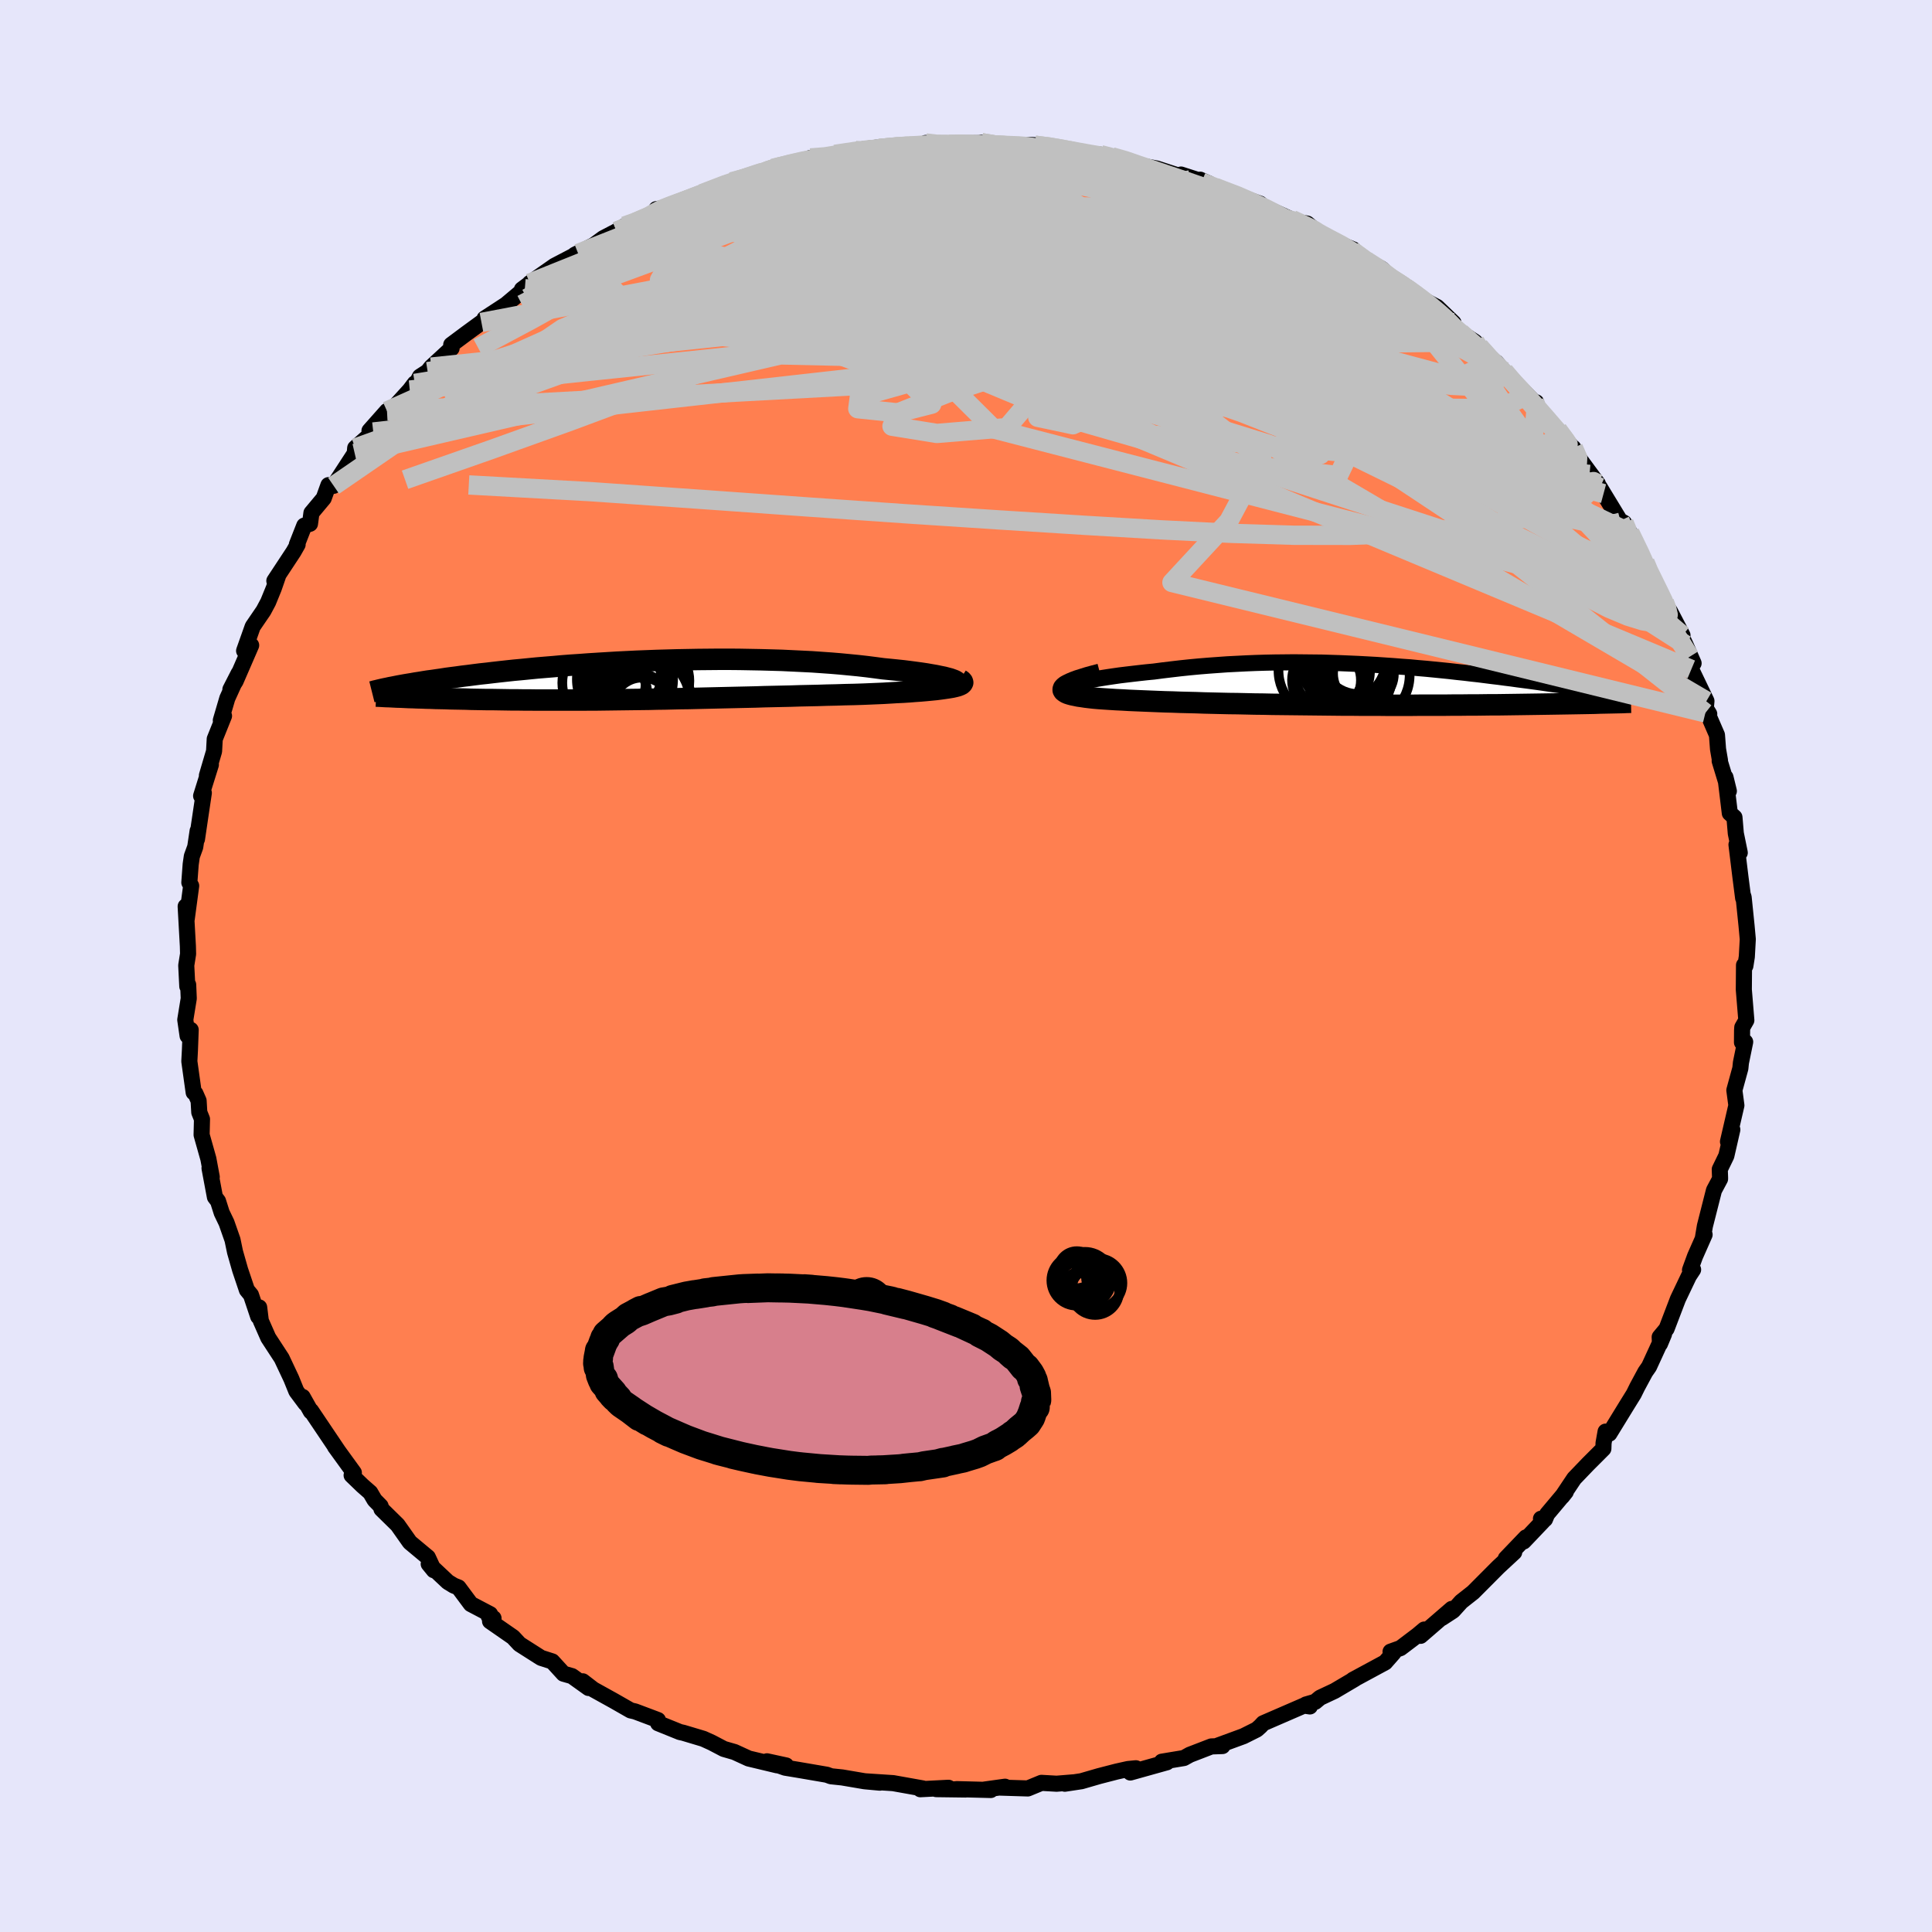 <svg viewBox="-100 -100 200 200" xmlns="http://www.w3.org/2000/svg" width="500" height="500" id="face-svg">
    <defs>
      <clipPath id="leftEyeClipPath">
        <polyline points="32.24,0.02 32.03,-0.06 31.78,-0.15 31.47,-0.23 31.13,-0.32 30.73,-0.4 30.3,-0.49 29.83,-0.57 29.32,-0.66 28.78,-0.74 28.2,-0.82 27.59,-0.9 26.95,-0.98 26.28,-1.05 25.59,-1.12 24.86,-1.19 24.04,-1.3 23.18,-1.41 22.3,-1.51 21.38,-1.6 20.44,-1.69 19.48,-1.77 18.49,-1.84 17.48,-1.91 16.46,-1.96 15.42,-2.01 14.37,-2.06 13.3,-2.09 12.23,-2.12 11.15,-2.14 10.06,-2.16 8.97,-2.17 7.89,-2.17 6.8,-2.16 5.71,-2.15 4.63,-2.13 3.55,-2.11 2.48,-2.08 1.42,-2.05 0.37,-2.01 -0.67,-1.97 -1.69,-1.92 -2.7,-1.87 -3.69,-1.81 -4.67,-1.75 -5.63,-1.69 -6.57,-1.62 -7.49,-1.56 -8.39,-1.49 -9.27,-1.41 -10.13,-1.34 -10.97,-1.27 -11.78,-1.19 -12.58,-1.11 -13.35,-1.04 -14.09,-0.96 -14.82,-0.88 -15.52,-0.8 -16.19,-0.72 -16.85,-0.65 -17.48,-0.57 -18.09,-0.49 -18.68,-0.42 -19.25,-0.34 -19.8,-0.27 -20.33,-0.2 -20.84,-0.12 -21.33,-0.05 -21.8,0.02 -22.26,0.08 -22.7,0.15 -23.12,0.22 -23.52,0.28 -23.91,0.35 -24.28,0.41 -24.64,0.47 -24.97,0.53 -25.3,0.59 -25.6,0.65 -25.9,0.71 -23.81,1.8 -23.36,1.82 -22.91,1.83 -22.45,1.85 -21.97,1.86 -21.49,1.88 -20.99,1.89 -20.49,1.9 -19.97,1.92 -19.45,1.93 -18.91,1.94 -18.37,1.95 -17.82,1.97 -17.26,1.98 -16.69,1.99 -16.11,2 -15.52,2 -14.92,2.01 -14.3,2.02 -13.68,2.03 -13.04,2.03 -12.4,2.04 -11.74,2.04 -11.08,2.05 -10.41,2.05 -9.73,2.05 -9.03,2.05 -8.34,2.05 -7.63,2.05 -6.91,2.05 -6.19,2.05 -5.46,2.04 -4.72,2.04 -3.97,2.03 -3.22,2.02 -2.46,2.01 -1.69,2 -0.91,1.99 -0.13,1.98 0.67,1.97 1.47,1.95 2.27,1.94 3.09,1.92 3.91,1.9 4.74,1.89 5.58,1.87 6.43,1.85 7.29,1.83 8.15,1.81 9.02,1.79 9.9,1.77 10.79,1.75 11.68,1.73 12.58,1.7 13.49,1.68 14.4,1.66 15.32,1.64 16.25,1.61 17.18,1.59 18.11,1.57 19.04,1.54 19.98,1.52 20.91,1.49 21.84,1.47 22.77,1.44 23.49,1.41 24.2,1.38 24.9,1.35 25.58,1.31 26.25,1.27 26.9,1.24 27.54,1.2 28.15,1.15 28.73,1.11 29.3,1.06 29.83,1.01 30.34,0.96 30.81,0.9 31.24,0.84 31.64,0.78" />
      </clipPath>
      <clipPath id="rightEyeClipPath">
        <polyline points="-27.34,-0.07 -27.03,-0.17 -26.67,-0.26 -26.27,-0.35 -25.82,-0.45 -25.35,-0.54 -24.83,-0.64 -24.28,-0.73 -23.71,-0.82 -23.1,-0.91 -22.47,-1 -21.81,-1.08 -21.13,-1.16 -20.44,-1.24 -19.72,-1.32 -18.98,-1.39 -18.07,-1.51 -17.15,-1.62 -16.21,-1.73 -15.26,-1.83 -14.3,-1.92 -13.33,-2 -12.36,-2.07 -11.38,-2.14 -10.39,-2.19 -9.4,-2.24 -8.42,-2.28 -7.43,-2.31 -6.45,-2.33 -5.46,-2.34 -4.48,-2.35 -3.51,-2.34 -2.54,-2.33 -1.58,-2.32 -0.62,-2.29 0.32,-2.26 1.26,-2.22 2.19,-2.18 3.11,-2.13 4.02,-2.08 4.91,-2.02 5.8,-1.96 6.67,-1.89 7.53,-1.83 8.38,-1.75 9.21,-1.68 10.03,-1.6 10.83,-1.52 11.62,-1.44 12.4,-1.35 13.16,-1.27 13.91,-1.18 14.64,-1.1 15.35,-1.01 16.06,-0.92 16.74,-0.84 17.41,-0.75 18.06,-0.67 18.7,-0.58 19.32,-0.5 19.93,-0.42 20.52,-0.34 21.09,-0.26 21.65,-0.18 22.19,-0.1 22.72,-0.03 23.24,0.04 23.74,0.12 24.23,0.19 24.7,0.26 25.17,0.32 25.62,0.39 26.06,0.45 26.48,0.52 26.89,0.58 27.29,0.64 27.68,0.69 28.06,0.75 28.42,0.81 28.77,0.86 25.6,1.91 25.04,1.92 24.47,1.93 23.88,1.94 23.28,1.95 22.67,1.96 22.04,1.97 21.4,1.98 20.75,1.99 20.08,2 19.4,2.01 18.71,2.02 18.01,2.03 17.3,2.04 16.57,2.05 15.84,2.05 15.09,2.06 14.32,2.07 13.54,2.07 12.74,2.08 11.94,2.08 11.12,2.09 10.28,2.09 9.44,2.09 8.59,2.09 7.73,2.1 6.86,2.1 5.98,2.1 5.09,2.1 4.2,2.09 3.3,2.09 2.39,2.09 1.49,2.08 0.58,2.08 -0.34,2.07 -1.25,2.06 -2.17,2.05 -3.08,2.04 -4,2.03 -4.91,2.02 -5.82,2.01 -6.73,2 -7.63,1.98 -8.53,1.97 -9.42,1.95 -10.31,1.93 -11.19,1.92 -12.06,1.9 -12.92,1.88 -13.77,1.86 -14.61,1.83 -15.44,1.81 -16.25,1.79 -17.05,1.76 -17.84,1.74 -18.61,1.71 -19.36,1.68 -20.1,1.65 -20.82,1.62 -21.52,1.59 -22.2,1.55 -22.85,1.52 -23.49,1.48 -24.1,1.44 -24.68,1.4 -25.15,1.36 -25.6,1.31 -26.02,1.26 -26.41,1.2 -26.77,1.15 -27.1,1.08 -27.4,1.02 -27.66,0.95 -27.88,0.88 -28.06,0.8 -28.2,0.71 -28.3,0.63 -28.36,0.53 -28.36,0.44 -28.32,0.33" />
      </clipPath>
      <filter id="fuzzy">
        <feTurbulence id="turbulence" baseFrequency="0.05" numOctaves="3" type="noise" result="noise" />
        <feDisplacementMap in="SourceGraphic" in2="noise" scale="2" />
      </filter>
      <linearGradient id="rainbowGradient" x1="0%" y1="0%" x2="100%" y2="0%">
        <stop offset="0%" style="stop-color: [object Object]; stop-opacity: 1" />
        <stop offset="50%" style="stop-color: [object Object]; stop-opacity: 1" />
        <stop offset="100%" style="stop-color: [object Object]; stop-opacity: 1" />
      </linearGradient>
    </defs>
    <rect x="-100" y="-100" width="100%" height="100%" fill="rgb(230, 230, 250)" />
    <polyline id="faceContour" points="80.68,-0.01 80.54,-0.09 80.52,2.45 80.78,5.62 80.36,6.35 80.34,6.67 80.33,7.91 80.66,7.86 80.22,10.01 80.16,10.6 79.54,12.86 79.75,14.43 78.88,18.18 79.33,16.94 78.71,19.65 78.03,21.05 78.06,21.91 78.06,22.04 77.43,23.22 77.1,24.52 76.49,26.92 76.27,28.23 76.46,27.81 75.47,30.05 74.95,31.47 75.27,31.43 74.83,32.1 73.7,34.47 72.52,37.56 71.81,38.41 71.84,39.11 72.26,38.1 70.71,41.47 70.32,42.03 69.49,43.57 69.13,44.3 68.38,45.51 66.6,48.41 66.21,48.2 66,49.38 65.98,49.97 64.39,51.56 62.96,53.05 61.71,54.92 62.09,54.44 60.16,56.74 59.94,57.27 59.52,57.22 59.72,57.48 57.73,59.57 57.97,59.15 55.88,61.33 56.75,60.69 55.11,62.21 52.5,64.83 51.27,65.8 50.42,66.74 49.27,67.49 50.29,66.55 47.06,69.34 47.44,68.69 46.75,69.27 44.98,70.61 43.95,70.98 44.26,71.1 43.39,72.09 40.06,73.89 40.26,73.8 38.16,75.04 36.65,75.75 36.15,76.17 35.19,76.45 35.6,76.65 34.99,76.56 30.77,78.39 30.48,78.7 30.1,79.04 28.72,79.73 26.05,80.71 26.55,80.75 25.4,80.79 23.17,81.65 22.56,81.99 20.27,82.37 20.8,82.43 17.01,83.49 17.59,83.05 16.77,83.13 15.6,83.39 13.78,83.86 11.95,84.39 10.23,84.65 11.09,84.51 9.38,84.65 7.81,84.56 6.4,85.14 3.5,85.05 4.04,84.96 1.95,85.25 2.57,85.3 -0.97,85.21 -0.05,85.25 -3.08,85.21 -1.81,85.07 -4.73,85.22 -4.46,85.14 -7.54,84.59 -10.45,84.4 -8.92,84.54 -10.53,84.39 -12.82,84 -13.97,83.88 -14.41,83.72 -17.33,83.22 -18.72,82.99 -20.6,82.33 -18.62,82.76 -19.53,82.75 -22.5,82.04 -23.96,81.37 -25.07,81.05 -26.33,80.39 -27.19,80 -29.26,79.38 -29.62,79.3 -31.87,78.39 -31.89,78.06 -32.15,77.96 -34.25,77.17 -34.72,77.06 -36.47,76.06 -38.58,74.89 -39.67,74.05 -39.07,74.74 -40.79,73.51 -41.67,73.26 -42.83,71.99 -43.99,71.62 -46.22,70.2 -46.89,69.48 -49.27,67.83 -48.91,67.52 -49.41,67.31 -49.26,67.1 -51.26,66.05 -52.54,64.33 -53.02,64.14 -53.63,63.77 -55.62,61.9 -55.09,62.55 -55.71,61.21 -57.57,59.66 -58.84,57.86 -60.51,56.22 -60.6,55.91 -61.22,55.28 -61.67,54.51 -62.48,53.8 -63.6,52.72 -63.37,52.45 -65.32,49.76 -65.02,50.17 -67.8,46.04 -67.82,46.12 -68.67,44.61 -68.38,45.28 -69.32,44.02 -69.83,42.76 -69.87,42.67 -70.84,40.61 -72.23,38.48 -73,36.73 -73.17,35.34 -73.27,36.29 -74.02,34.05 -74.44,33.54 -75.14,31.46 -75.67,29.6 -75.93,28.35 -76.55,26.58 -77.05,25.54 -77.43,24.34 -77.75,23.92 -78.31,20.93 -78.08,21.84 -78.43,19.96 -79.13,17.48 -79.09,15.85 -79.37,15.15 -79.44,13.95 -79.77,13.2 -79.95,13.09 -80.4,9.87 -80.34,8.73 -80.26,6.61 -80.58,7.23 -80.82,5.57 -80.46,3.36 -80.52,1.94 -80.61,2.11 -80.72,-0.06 -80.53,-1.25 -80.55,-2.05 -80.78,-6.17 -80.67,-4.87 -80.21,-8.3 -80.4,-8.64 -80.26,-10.53 -80.14,-11.36 -79.79,-12.32 -79.54,-13.99 -79.61,-13.13 -79.28,-15.37 -78.9,-17.92 -79.18,-17.61 -78.17,-20.84 -78.58,-19.72 -77.84,-22.23 -77.77,-23.5 -76.81,-25.89 -77.14,-25.43 -76.47,-27.71 -75.29,-30.31 -76.15,-28.63 -75.61,-29.49 -74,-33.2 -74.73,-32.63 -73.84,-35.14 -72.72,-36.78 -72.24,-37.68 -71.66,-39.1 -71.23,-40.34 -71.6,-39.87 -69.61,-42.89 -69.19,-43.63 -69.27,-43.63 -68.5,-45.59 -67.91,-45.78 -67.76,-46.9 -66.49,-48.42 -66,-49.78 -65.46,-49.71 -63.28,-53.06 -63.23,-53.62 -61.36,-55.28 -61.75,-55.41 -59.94,-57.45 -59.54,-57.46 -57.58,-59.62 -57.06,-60.31 -56.94,-60.21 -56.53,-61.01 -55.73,-61.53 -55.36,-62 -53.25,-63.95 -53.29,-64.31 -51.68,-65.51 -50.16,-66.62 -49.37,-67.06 -49.84,-67.02 -47.62,-68.47 -45.67,-70.11 -45.97,-70.04 -44.75,-70.95 -45.16,-70.69 -42.6,-72.48 -40.15,-73.76 -40.49,-73.63 -38.53,-74.62 -37.55,-75.34 -36.17,-76.06 -35.34,-76.6 -34.14,-77.03 -32.26,-77.65 -31.93,-78.27 -32.06,-78.35 -30.89,-78.52 -29.89,-78.93 -27.29,-79.93 -27.34,-79.95 -23.51,-81.48 -24.26,-81.18 -21.7,-81.8 -19.98,-82.58 -19.7,-82.76 -18.47,-82.93 -15.35,-83.71 -16.09,-83.65 -13.94,-83.72 -13.56,-84.02 -13.26,-84.01 -11.51,-84.44 -8.27,-84.84 -8.97,-84.63 -7.17,-84.91 -4.83,-84.81 -4.17,-85.2 -3.09,-84.93 -1.75,-85.05 -0.95,-85.16 1.63,-85.19 3.46,-84.87 1.6,-85.23 3.82,-84.83 3.83,-84.88 6.59,-85 7.13,-84.97 8.55,-84.86 11.58,-84.33 10.36,-84.39 12.96,-83.98 13.93,-83.99 15.09,-83.77 16.68,-83.4 17.86,-82.91 17.84,-82.91 19.76,-82.55 22.68,-81.6 22.26,-81.93 25.17,-80.99 24.24,-81.4 24.39,-81.14 25.77,-80.61 28.48,-79.61 30.45,-78.91 30.71,-78.61 32.89,-77.65 30.87,-78.55 34.18,-77.06 35.33,-76.85 36.49,-75.87 37.41,-75.27 40.1,-74.17 38.76,-74.69 41.41,-73.02 43.01,-72.19 44.53,-70.76 43.36,-71.68 45.08,-70.45 45.63,-70.3 46.9,-69.2 48.76,-68.22 50.46,-66.59 49.89,-66.4 50.95,-65.75 52.69,-64.61 53.13,-64.1 54.39,-62.55 54.88,-62.49 57.48,-59.56 55.71,-61.56 58.86,-58.33 59.03,-58.35 59.03,-57.72 60.46,-56.11 61.26,-55.5 62.71,-53.76 62.87,-53.64 63.23,-52.87 65.41,-49.92 64.55,-50.89 65.62,-49.53 66,-48.9 67.71,-46.09 68.12,-45.88 68.33,-45.37 68.73,-44.85 70.29,-41.79 70.35,-41.32 71.6,-39.11 72.3,-37.65 72.21,-37.62 74.17,-34.24 72.86,-36.75 74.48,-33.26 75.32,-31.34 74.92,-32.02 75.08,-30.7 76.65,-27.43 76.54,-26.2 76.94,-26.09 76.45,-26.89 77.74,-23.91 77.85,-22.45 78.05,-21.29 78.02,-21.23 78.97,-18.11 78.62,-19.54 79.07,-15.82 79.55,-15.39 79.69,-13.73 80.1,-11.73 79.76,-12.56 80.17,-9.21 80.45,-7.03 80.45,-7.27 80.5,-7.12 80.8,-4.19 80.93,-2.77 80.83,-0.96 80.68,-0.01 80.54,-0.09" fill="rgb(255, 127, 80)" stroke="black" stroke-width="1.667" stroke-linejoin="round" filter="url(#fuzzy)" />
    <g transform="translate(38.42 -29.09)">
      <polyline id="rightCountour" points="-27.34,-0.07 -27.03,-0.17 -26.67,-0.26 -26.27,-0.35 -25.82,-0.45 -25.35,-0.54 -24.83,-0.64 -24.28,-0.73 -23.71,-0.82 -23.1,-0.91 -22.47,-1 -21.81,-1.08 -21.13,-1.16 -20.44,-1.24 -19.72,-1.32 -18.98,-1.39 -18.07,-1.51 -17.15,-1.62 -16.21,-1.73 -15.26,-1.83 -14.3,-1.92 -13.33,-2 -12.36,-2.07 -11.38,-2.14 -10.39,-2.19 -9.4,-2.24 -8.42,-2.28 -7.43,-2.31 -6.45,-2.33 -5.46,-2.34 -4.48,-2.35 -3.51,-2.34 -2.54,-2.33 -1.58,-2.32 -0.62,-2.29 0.32,-2.26 1.26,-2.22 2.19,-2.18 3.11,-2.13 4.02,-2.08 4.91,-2.02 5.8,-1.96 6.67,-1.89 7.53,-1.83 8.38,-1.75 9.21,-1.68 10.03,-1.6 10.83,-1.52 11.62,-1.44 12.4,-1.35 13.16,-1.27 13.91,-1.18 14.64,-1.1 15.35,-1.01 16.06,-0.92 16.74,-0.84 17.41,-0.75 18.06,-0.67 18.7,-0.58 19.32,-0.5 19.93,-0.42 20.52,-0.34 21.09,-0.26 21.65,-0.18 22.19,-0.1 22.72,-0.03 23.24,0.04 23.74,0.12 24.23,0.19 24.7,0.26 25.17,0.32 25.62,0.39 26.06,0.45 26.48,0.52 26.89,0.58 27.29,0.64 27.68,0.69 28.06,0.75 28.42,0.81 28.77,0.86 25.6,1.91 25.04,1.92 24.47,1.93 23.88,1.94 23.28,1.95 22.67,1.96 22.04,1.97 21.4,1.98 20.75,1.99 20.08,2 19.4,2.01 18.71,2.02 18.01,2.03 17.3,2.04 16.57,2.05 15.84,2.05 15.09,2.06 14.32,2.07 13.54,2.07 12.74,2.08 11.94,2.08 11.12,2.09 10.28,2.09 9.44,2.09 8.59,2.09 7.73,2.1 6.86,2.1 5.98,2.1 5.09,2.1 4.2,2.09 3.3,2.09 2.39,2.09 1.49,2.08 0.58,2.08 -0.34,2.07 -1.25,2.06 -2.17,2.05 -3.08,2.04 -4,2.03 -4.91,2.02 -5.82,2.01 -6.73,2 -7.63,1.98 -8.53,1.97 -9.42,1.95 -10.31,1.93 -11.19,1.92 -12.06,1.9 -12.92,1.88 -13.77,1.86 -14.61,1.83 -15.44,1.81 -16.25,1.79 -17.05,1.76 -17.84,1.74 -18.61,1.71 -19.36,1.68 -20.1,1.65 -20.82,1.62 -21.52,1.59 -22.2,1.55 -22.85,1.52 -23.49,1.48 -24.1,1.44 -24.68,1.4 -25.15,1.36 -25.6,1.31 -26.02,1.26 -26.41,1.2 -26.77,1.15 -27.1,1.08 -27.4,1.02 -27.66,0.95 -27.88,0.88 -28.06,0.8 -28.2,0.71 -28.3,0.63 -28.36,0.53 -28.36,0.44 -28.32,0.33" fill="white" stroke="white" stroke-width="0" stroke-linejoin="round" filter="url(#fuzzy)" />
    </g>
    <g transform="translate(-33.44 -29.58)">
      <polyline id="leftCountour" points="32.24,0.02 32.03,-0.06 31.78,-0.15 31.47,-0.23 31.13,-0.32 30.73,-0.4 30.3,-0.49 29.83,-0.57 29.32,-0.66 28.78,-0.74 28.2,-0.82 27.59,-0.9 26.95,-0.98 26.28,-1.05 25.59,-1.12 24.86,-1.19 24.04,-1.3 23.18,-1.41 22.3,-1.51 21.38,-1.6 20.44,-1.69 19.48,-1.77 18.49,-1.84 17.48,-1.91 16.46,-1.96 15.42,-2.01 14.37,-2.06 13.3,-2.09 12.23,-2.12 11.15,-2.14 10.06,-2.16 8.97,-2.17 7.89,-2.17 6.8,-2.16 5.71,-2.15 4.63,-2.13 3.55,-2.11 2.48,-2.08 1.42,-2.05 0.37,-2.01 -0.67,-1.97 -1.69,-1.92 -2.7,-1.87 -3.69,-1.81 -4.67,-1.75 -5.63,-1.69 -6.57,-1.62 -7.49,-1.56 -8.39,-1.49 -9.27,-1.41 -10.13,-1.34 -10.97,-1.27 -11.78,-1.19 -12.58,-1.11 -13.35,-1.04 -14.09,-0.96 -14.82,-0.88 -15.52,-0.8 -16.19,-0.72 -16.85,-0.65 -17.48,-0.57 -18.09,-0.49 -18.68,-0.42 -19.25,-0.34 -19.8,-0.27 -20.33,-0.2 -20.84,-0.12 -21.33,-0.05 -21.8,0.02 -22.26,0.08 -22.7,0.15 -23.12,0.22 -23.52,0.28 -23.91,0.35 -24.28,0.41 -24.64,0.47 -24.97,0.53 -25.3,0.59 -25.6,0.65 -25.9,0.71 -23.81,1.8 -23.36,1.82 -22.91,1.83 -22.45,1.85 -21.97,1.86 -21.49,1.88 -20.99,1.89 -20.49,1.9 -19.97,1.92 -19.45,1.93 -18.91,1.94 -18.37,1.95 -17.82,1.97 -17.26,1.98 -16.69,1.99 -16.11,2 -15.52,2 -14.92,2.01 -14.3,2.02 -13.68,2.03 -13.04,2.03 -12.4,2.04 -11.74,2.04 -11.08,2.05 -10.41,2.05 -9.73,2.05 -9.03,2.05 -8.34,2.05 -7.63,2.05 -6.91,2.05 -6.19,2.05 -5.46,2.04 -4.72,2.04 -3.97,2.03 -3.22,2.02 -2.46,2.01 -1.69,2 -0.91,1.99 -0.13,1.98 0.67,1.97 1.47,1.95 2.27,1.94 3.09,1.92 3.91,1.9 4.74,1.89 5.58,1.87 6.43,1.85 7.29,1.83 8.15,1.81 9.02,1.79 9.9,1.77 10.79,1.75 11.68,1.73 12.58,1.7 13.49,1.68 14.4,1.66 15.32,1.64 16.25,1.61 17.18,1.59 18.11,1.57 19.04,1.54 19.98,1.52 20.91,1.49 21.84,1.47 22.77,1.44 23.49,1.41 24.2,1.38 24.9,1.35 25.58,1.31 26.25,1.27 26.9,1.24 27.54,1.2 28.15,1.15 28.73,1.11 29.3,1.06 29.83,1.01 30.34,0.96 30.81,0.9 31.24,0.84 31.64,0.78" fill="white" stroke="white" stroke-width="0" stroke-linejoin="round" filter="url(#fuzzy)" />
    </g>
    <g transform="translate(38.42 -29.09)">
      <polyline id="rightUpper" points="-27.34,0.64 -27.64,0.59 -27.87,0.54 -28.03,0.48 -28.11,0.42 -28.13,0.35 -28.09,0.27 -27.98,0.19 -27.82,0.1 -27.61,0.02 -27.34,-0.07 -27.03,-0.17 -26.67,-0.26 -26.27,-0.35 -25.82,-0.45 -25.35,-0.54 -24.83,-0.64 -24.28,-0.73 -23.71,-0.82 -23.1,-0.91 -22.47,-1 -21.81,-1.08 -21.13,-1.16 -20.44,-1.24 -19.72,-1.32 -18.98,-1.39 -18.07,-1.51 -17.15,-1.62 -16.21,-1.73 -15.26,-1.83 -14.3,-1.92 -13.33,-2 -12.36,-2.07 -11.38,-2.14 -10.39,-2.19 -9.4,-2.24 -8.42,-2.28 -7.43,-2.31 -6.45,-2.33 -5.46,-2.34 -4.48,-2.35 -3.51,-2.34 -2.54,-2.33 -1.58,-2.32 -0.62,-2.29 0.32,-2.26 1.26,-2.22 2.19,-2.18 3.11,-2.13 4.02,-2.08 4.91,-2.02 5.8,-1.96 6.67,-1.89 7.53,-1.83 8.38,-1.75 9.21,-1.68 10.03,-1.6 10.83,-1.52 11.62,-1.44 12.4,-1.35 13.16,-1.27 13.91,-1.18 14.64,-1.1 15.35,-1.01 16.06,-0.92 16.74,-0.84 17.41,-0.75 18.06,-0.67 18.7,-0.58 19.32,-0.5 19.93,-0.42 20.52,-0.34 21.09,-0.26 21.65,-0.18 22.19,-0.1 22.72,-0.03 23.24,0.04 23.74,0.12 24.23,0.19 24.7,0.26 25.17,0.32 25.62,0.39 26.06,0.45 26.48,0.52 26.89,0.58 27.29,0.64 27.68,0.69 28.06,0.75 28.42,0.81 28.77,0.86 29.1,0.91 29.43,0.96 29.74,1.01 30.04,1.06 30.33,1.1 30.61,1.15 30.88,1.19 31.13,1.23 31.37,1.27 31.61,1.31" fill="none" stroke="black" stroke-width="1.667" stroke-linejoin="round" filter="url(#fuzzy)" />
      <polyline id="rightLower" points="-24.52,-1.11 -25.21,-0.93 -25.83,-0.76 -26.37,-0.59 -26.85,-0.44 -27.25,-0.29 -27.58,-0.15 -27.85,-0.02 -28.07,0.1 -28.22,0.22 -28.32,0.33 -28.36,0.44 -28.36,0.53 -28.3,0.63 -28.2,0.71 -28.06,0.8 -27.88,0.88 -27.66,0.95 -27.4,1.02 -27.1,1.08 -26.77,1.15 -26.41,1.2 -26.02,1.26 -25.6,1.31 -25.15,1.36 -24.68,1.4 -24.1,1.44 -23.49,1.48 -22.85,1.52 -22.2,1.55 -21.52,1.59 -20.82,1.62 -20.1,1.65 -19.36,1.68 -18.61,1.71 -17.84,1.74 -17.05,1.76 -16.25,1.79 -15.44,1.81 -14.61,1.83 -13.77,1.86 -12.92,1.88 -12.06,1.9 -11.19,1.92 -10.31,1.93 -9.42,1.95 -8.53,1.97 -7.63,1.98 -6.73,2 -5.82,2.01 -4.91,2.02 -4,2.03 -3.08,2.04 -2.17,2.05 -1.25,2.06 -0.34,2.07 0.58,2.08 1.49,2.08 2.39,2.09 3.3,2.09 4.2,2.09 5.09,2.1 5.98,2.1 6.86,2.1 7.73,2.1 8.59,2.09 9.44,2.09 10.28,2.09 11.12,2.09 11.94,2.08 12.74,2.08 13.54,2.07 14.32,2.07 15.09,2.06 15.84,2.05 16.57,2.05 17.3,2.04 18.01,2.03 18.71,2.02 19.4,2.01 20.08,2 20.75,1.99 21.4,1.98 22.04,1.97 22.67,1.96 23.28,1.95 23.88,1.94 24.47,1.93 25.04,1.92 25.6,1.91 26.14,1.9 26.67,1.89 27.19,1.87 27.69,1.86 28.18,1.85 28.65,1.84 29.11,1.83 29.56,1.82 29.99,1.8 30.42,1.79" fill="none" stroke="black" stroke-width="2.222" stroke-linejoin="round" filter="url(#fuzzy)" />
      <circle r="4.368" cx="1.306" cy="-0.865" stroke="black" fill="none" stroke-width="1.0" filter="url(#fuzzy)" clip-path="url(#rightEyeClipPath)" /><circle r="3.846" cx="2.206" cy="-2.9" stroke="black" fill="none" stroke-width="1.0" filter="url(#fuzzy)" clip-path="url(#rightEyeClipPath)" /><circle r="3.558" cx="1.916" cy="-1.725" stroke="black" fill="none" stroke-width="1.0" filter="url(#fuzzy)" clip-path="url(#rightEyeClipPath)" /><circle r="4.584" cx="0.521" cy="-2.765" stroke="black" fill="none" stroke-width="1.0" filter="url(#fuzzy)" clip-path="url(#rightEyeClipPath)" /><circle r="4.736" cx="-1.334" cy="-1.485" stroke="black" fill="none" stroke-width="1.0" filter="url(#fuzzy)" clip-path="url(#rightEyeClipPath)" /><circle r="3.566" cx="-1.104" cy="-0.5" stroke="black" fill="none" stroke-width="1.0" filter="url(#fuzzy)" clip-path="url(#rightEyeClipPath)" /><circle r="3.148" cx="2.726" cy="-1.175" stroke="black" fill="none" stroke-width="1.0" filter="url(#fuzzy)" clip-path="url(#rightEyeClipPath)" /><circle r="4.946" cx="2.561" cy="-1.025" stroke="black" fill="none" stroke-width="1.0" filter="url(#fuzzy)" clip-path="url(#rightEyeClipPath)" /><circle r="3.79" cx="1.306" cy="-1.68" stroke="black" fill="none" stroke-width="1.0" filter="url(#fuzzy)" clip-path="url(#rightEyeClipPath)" /><circle r="3.51" cx="-0.839" cy="-1.08" stroke="black" fill="none" stroke-width="1.0" filter="url(#fuzzy)" clip-path="url(#rightEyeClipPath)" />
      </g>
    <g transform="translate(-33.44 -29.58)">
      <polyline id="leftUpper" points="31.1,0.65 31.51,0.61 31.85,0.57 32.12,0.52 32.32,0.46 32.45,0.4 32.53,0.33 32.54,0.26 32.49,0.18 32.39,0.1 32.24,0.02 32.03,-0.06 31.78,-0.15 31.47,-0.23 31.13,-0.32 30.73,-0.4 30.3,-0.49 29.83,-0.57 29.32,-0.66 28.78,-0.74 28.2,-0.82 27.59,-0.9 26.95,-0.98 26.28,-1.05 25.59,-1.12 24.86,-1.19 24.04,-1.3 23.18,-1.41 22.3,-1.51 21.38,-1.6 20.44,-1.69 19.48,-1.77 18.49,-1.84 17.48,-1.91 16.46,-1.96 15.42,-2.01 14.37,-2.06 13.3,-2.09 12.23,-2.12 11.15,-2.14 10.06,-2.16 8.97,-2.17 7.89,-2.17 6.8,-2.16 5.71,-2.15 4.63,-2.13 3.55,-2.11 2.48,-2.08 1.42,-2.05 0.37,-2.01 -0.67,-1.97 -1.69,-1.92 -2.7,-1.87 -3.69,-1.81 -4.67,-1.75 -5.63,-1.69 -6.57,-1.62 -7.49,-1.56 -8.39,-1.49 -9.27,-1.41 -10.13,-1.34 -10.97,-1.27 -11.78,-1.19 -12.58,-1.11 -13.35,-1.04 -14.09,-0.96 -14.82,-0.88 -15.52,-0.8 -16.19,-0.72 -16.85,-0.65 -17.48,-0.57 -18.09,-0.49 -18.68,-0.42 -19.25,-0.34 -19.8,-0.27 -20.33,-0.2 -20.84,-0.12 -21.33,-0.05 -21.8,0.02 -22.26,0.08 -22.7,0.15 -23.12,0.22 -23.52,0.28 -23.91,0.35 -24.28,0.41 -24.64,0.47 -24.97,0.53 -25.3,0.59 -25.6,0.65 -25.9,0.71 -26.17,0.76 -26.44,0.82 -26.69,0.87 -26.92,0.92 -27.14,0.97 -27.35,1.02 -27.55,1.07 -27.73,1.11 -27.9,1.16 -28.06,1.2" fill="none" stroke="black" stroke-width="2.222" stroke-linejoin="round" filter="url(#fuzzy)" />
      <polyline id="leftLower" points="32.81,-0.07 32.98,0.04 33.07,0.14 33.1,0.24 33.05,0.33 32.95,0.42 32.79,0.5 32.58,0.58 32.31,0.65 32,0.72 31.64,0.78 31.24,0.84 30.81,0.9 30.34,0.96 29.83,1.01 29.3,1.06 28.73,1.11 28.15,1.15 27.54,1.2 26.9,1.24 26.25,1.27 25.58,1.31 24.9,1.35 24.2,1.38 23.49,1.41 22.77,1.44 21.84,1.47 20.91,1.49 19.98,1.52 19.04,1.54 18.11,1.57 17.18,1.59 16.25,1.61 15.32,1.64 14.4,1.66 13.49,1.68 12.58,1.7 11.68,1.73 10.79,1.75 9.9,1.77 9.02,1.79 8.15,1.81 7.29,1.83 6.43,1.85 5.58,1.87 4.74,1.89 3.91,1.9 3.09,1.92 2.27,1.94 1.47,1.95 0.67,1.97 -0.13,1.98 -0.91,1.99 -1.69,2 -2.46,2.01 -3.22,2.02 -3.97,2.03 -4.72,2.04 -5.46,2.04 -6.19,2.05 -6.91,2.05 -7.63,2.05 -8.34,2.05 -9.03,2.05 -9.73,2.05 -10.41,2.05 -11.08,2.05 -11.74,2.04 -12.4,2.04 -13.04,2.03 -13.68,2.03 -14.3,2.02 -14.92,2.01 -15.52,2 -16.11,2 -16.69,1.99 -17.26,1.98 -17.82,1.97 -18.37,1.95 -18.91,1.94 -19.45,1.93 -19.97,1.92 -20.49,1.9 -20.99,1.89 -21.49,1.88 -21.97,1.86 -22.45,1.85 -22.91,1.83 -23.36,1.82 -23.81,1.8 -24.24,1.79 -24.66,1.77 -25.07,1.75 -25.47,1.74 -25.86,1.72 -26.24,1.7 -26.6,1.69 -26.96,1.67 -27.3,1.65 -27.64,1.64" fill="none" stroke="black" stroke-width="2.222" stroke-linejoin="round" filter="url(#fuzzy)" />
      <circle r="3.848" cx="-0.817" cy="3.038" stroke="black" fill="none" stroke-width="1.0" filter="url(#fuzzy)" clip-path="url(#leftEyeClipPath)" /><circle r="4.314" cx="-4.037" cy="0.273" stroke="black" fill="none" stroke-width="1.0" filter="url(#fuzzy)" clip-path="url(#leftEyeClipPath)" /><circle r="4.144" cx="0.808" cy="1.888" stroke="black" fill="none" stroke-width="1.0" filter="url(#fuzzy)" clip-path="url(#leftEyeClipPath)" /><circle r="4.156" cx="0.648" cy="0.058" stroke="black" fill="none" stroke-width="1.0" filter="url(#fuzzy)" clip-path="url(#leftEyeClipPath)" /><circle r="4.63" cx="-1.857" cy="1.588" stroke="black" fill="none" stroke-width="1.0" filter="url(#fuzzy)" clip-path="url(#leftEyeClipPath)" /><circle r="4.98" cx="-1.862" cy="-0.087" stroke="black" fill="none" stroke-width="1.0" filter="url(#fuzzy)" clip-path="url(#leftEyeClipPath)" /><circle r="4.932" cx="-0.072" cy="2.178" stroke="black" fill="none" stroke-width="1.0" filter="url(#fuzzy)" clip-path="url(#leftEyeClipPath)" /><circle r="3.082" cx="-2.642" cy="1.308" stroke="black" fill="none" stroke-width="1.0" filter="url(#fuzzy)" clip-path="url(#leftEyeClipPath)" /><circle r="3.036" cx="-1.147" cy="-0.272" stroke="black" fill="none" stroke-width="1.0" filter="url(#fuzzy)" clip-path="url(#leftEyeClipPath)" /><circle r="3.098" cx="-0.082" cy="2.818" stroke="black" fill="none" stroke-width="1.0" filter="url(#fuzzy)" clip-path="url(#leftEyeClipPath)" />
    </g>
    <g id="hairs">
      <polyline points="72.3,-37.65 72.54,-37.02 72.69,-36.36 72.53,-35.91 72.06,-35.62 71.26,-35.55 70.08,-35.73 68.53,-36.21 66.57,-37.03 64.19,-38.25 61.35,-39.88 58.04,-41.91 54.25,-44.31 49.99,-47.08 45.26,-50.22 40.07,-53.79 34.42,-57.81 28.26,-62.29 21.46,-67.22 13.92,-72.63 5.7,-78.53" fill="none" stroke="rgb(192, 192, 192)" stroke-width="2" stroke-linejoin="round" filter="url(#fuzzy)" /><polyline points="52.69,-64.61 53.15,-63.91 53.46,-63.1 53.39,-62.37 52.87,-61.76 51.85,-61.28 50.32,-60.9 48.26,-60.61 45.65,-60.4 42.48,-60.28 38.71,-60.25 34.31,-60.33 29.25,-60.52 23.48,-60.82 16.98,-61.23 9.75,-61.76 1.82,-62.43 -6.76,-63.24 -16,-64.2 -26.03,-65.25 -37.2,-66.25" fill="none" stroke="rgb(192, 192, 192)" stroke-width="2" stroke-linejoin="round" filter="url(#fuzzy)" /><polyline points="-21.7,-81.8 -20.42,-82.36 -19.29,-82.73 -18.11,-83.04 -16.98,-83.3 -15.99,-83.49 -15.17,-83.63 -14.48,-83.72 -13.89,-83.77 -13.42,-83.76 -13.11,-83.69 -12.98,-83.54 -13.08,-83.31 -13.44,-83.01 -14.08,-82.63 -15.02,-82.16 -16.29,-81.61 -17.94,-80.94 -20.01,-80.15 -22.55,-79.23 -25.57,-78.18 -29.06,-76.99 -32.95,-75.69 -37.27,-74.28" fill="none" stroke="rgb(192, 192, 192)" stroke-width="2" stroke-linejoin="round" filter="url(#fuzzy)" /><polyline points="-24.26,-81.18 -22.09,-81.77 -20.3,-82.26 -18.55,-82.64 -16.71,-82.95 -14.82,-83.2 -12.92,-83.41 -11.05,-83.6 -9.17,-83.77 -7.27,-83.93 -5.36,-84.1 -3.48,-84.25 -1.71,-84.39 -0.09,-84.51 1.31,-84.62 2.45,-84.73 3.27,-84.82 3.75,-84.9 3.88,-84.95 3.66,-84.96 3.04,-85" fill="none" stroke="rgb(192, 192, 192)" stroke-width="2" stroke-linejoin="round" filter="url(#fuzzy)" /><polyline points="-13.26,-84.01 -11.21,-84.3 -9.06,-84.33 -6.86,-84.16 -4.46,-83.87 -1.83,-83.47 0.98,-82.98 3.94,-82.43 7.02,-81.81 10.18,-81.16 13.36,-80.48 16.5,-79.77 19.59,-79.04 22.67,-78.28 25.77,-77.5 28.86,-76.75 31.79,-76.09 34.42,-75.58 36.88,-75.11" fill="none" stroke="rgb(192, 192, 192)" stroke-width="2" stroke-linejoin="round" filter="url(#fuzzy)" /><polyline points="24.39,-81.14 25.89,-80.54 27.21,-79.92 27.89,-79.43 27.83,-79.08 27.12,-78.86 25.88,-78.72 24.15,-78.61 21.88,-78.53 18.96,-78.49 15.29,-78.51 10.77,-78.62 5.37,-78.8 -0.96,-79.06 -8.26,-79.39 -16.72,-79.79" fill="none" stroke="rgb(192, 192, 192)" stroke-width="2" stroke-linejoin="round" filter="url(#fuzzy)" /><polyline points="-13.56,-84.02 -12.77,-84.14 -11.49,-84.33 -10.3,-84.47 -9.4,-84.52 -8.82,-84.47 -8.6,-84.34 -8.79,-84.1 -9.46,-83.76 -10.62,-83.29 -12.29,-82.72 -14.48,-82.04 -17.24,-81.25 -20.61,-80.35 -24.68,-79.27 -29.58,-78.01" fill="none" stroke="rgb(192, 192, 192)" stroke-width="2" stroke-linejoin="round" filter="url(#fuzzy)" /><polyline points="-30.89,-78.52 -29.63,-79.02 -28.27,-79.55 -27.08,-80 -26.13,-80.31 -25.5,-80.46 -25.25,-80.41 -25.41,-80.15 -26.02,-79.67 -27.08,-78.94 -28.66,-77.95 -30.83,-76.65 -33.67,-75.02 -37.17,-73.09 -41.26,-70.92 -45.97,-68.48" fill="none" stroke="rgb(192, 192, 192)" stroke-width="2" stroke-linejoin="round" filter="url(#fuzzy)" /><polyline points="65.41,-49.92 64.96,-50.15 64.69,-49.6 64.16,-48.78 63.16,-47.99 61.59,-47.3 59.44,-46.7 56.71,-46.14 53.39,-45.6 49.48,-45.13 44.95,-44.77 39.78,-44.58 33.95,-44.59 27.44,-44.79 20.23,-45.15 12.28,-45.62 3.57,-46.17 -5.89,-46.79 -16.11,-47.5 -27.07,-48.28 -38.81,-49.1 -51.47,-49.8" fill="none" stroke="rgb(192, 192, 192)" stroke-width="2" stroke-linejoin="round" filter="url(#fuzzy)" /><polyline points="13.93,-83.99 15.03,-83.7 15.86,-83.31 16.39,-82.85 16.69,-82.32 16.75,-81.71 16.48,-81.03 15.79,-80.27 14.66,-79.44 13.1,-78.51 11.18,-77.46 8.93,-76.28 6.31,-74.97 3.27,-73.54 -0.28,-71.98 -4.38,-70.3 -9.04,-68.48 -14.25,-66.49 -20.01,-64.3 -26.34,-61.89 -33.3,-59.26 -40.92,-56.42 -49.19,-53.45 -58.07,-50.34" fill="none" stroke="rgb(192, 192, 192)" stroke-width="2" stroke-linejoin="round" filter="url(#fuzzy)" /><polyline points="-34.14,-77.03 -32.87,-77.58 -32.16,-77.99 -31.5,-78.33 -30.7,-78.65 -29.78,-78.99 -28.83,-79.33 -27.98,-79.62 -27.32,-79.81 -26.93,-79.86 -26.87,-79.75 -27.18,-79.46 -27.88,-78.97 -29,-78.27 -30.54,-77.35 -32.5,-76.23 -34.91,-74.89 -37.84,-73.28 -41.38,-71.34 -45.45,-69.12" fill="none" stroke="rgb(192, 192, 192)" stroke-width="2" stroke-linejoin="round" filter="url(#fuzzy)" /><polyline points="-30.89,-78.52 -29.54,-79.05 -27.95,-79.68 -26.34,-80.29 -24.79,-80.87 -23.35,-81.38 -22.07,-81.81 -20.98,-82.17 -20.12,-82.43 -19.52,-82.58 -19.25,-82.6 -19.35,-82.49 -19.86,-82.24 -20.77,-81.85 -22.04,-81.36 -23.62,-80.78 -25.47,-80.11 -27.65,-79.31 -30.37,-78.31" fill="none" stroke="rgb(192, 192, 192)" stroke-width="2" stroke-linejoin="round" filter="url(#fuzzy)" /><polyline points="-19.98,-82.58 -19.17,-82.77 -17.62,-83.01 -15.82,-83.21 -13.98,-83.35 -12.07,-83.43 -10.05,-83.49 -7.9,-83.55 -5.62,-83.6 -3.29,-83.65 -0.93,-83.68 1.39,-83.68 3.65,-83.66 5.79,-83.62 7.75,-83.58 9.47,-83.55 10.94,-83.55 12.15,-83.58 13.09,-83.63 13.72,-83.71 13.98,-83.85" fill="none" stroke="rgb(192, 192, 192)" stroke-width="2" stroke-linejoin="round" filter="url(#fuzzy)" /><polyline points="15.09,-83.77 16.49,-83.37 17.79,-82.92 19.28,-82.42 20.96,-81.85 22.73,-81.25 24.43,-80.66 26.01,-80.07 27.51,-79.49 28.98,-78.88 30.46,-78.25 31.94,-77.62 33.32,-77.04 34.48,-76.57 35.37,-76.22 35.96,-76.01 36.29,-75.93 36.33,-75.98 36.03,-76.17 35.25,-76.57 33.76,-77.27" fill="none" stroke="rgb(192, 192, 192)" stroke-width="2" stroke-linejoin="round" filter="url(#fuzzy)" /><polyline points="-21.7,-81.8 -20.46,-82.34 -19.45,-82.68 -18.47,-82.93 -17.65,-83.08 -17.15,-83.12 -16.99,-83.05 -17.15,-82.88 -17.58,-82.61 -18.33,-82.22 -19.46,-81.68 -21.13,-80.96 -23.41,-80.04 -26.37,-78.88 -30.1,-77.47 -34.72,-75.75" fill="none" stroke="rgb(192, 192, 192)" stroke-width="2" stroke-linejoin="round" filter="url(#fuzzy)" /><polyline points="-13.56,-84.02 -12.45,-84 -10.17,-83.83 -7.31,-83.37 -4.05,-82.65 -0.41,-81.68 3.6,-80.52 7.93,-79.18 12.53,-77.7 17.39,-76.08 22.46,-74.35 27.7,-72.53 33.01,-70.62 38.33,-68.65 43.64,-66.65 48.96,-64.69" fill="none" stroke="rgb(192, 192, 192)" stroke-width="2" stroke-linejoin="round" filter="url(#fuzzy)" /><polyline points="-4.17,-85.2 -3.06,-85.07 -1.85,-85.06 -0.62,-85.08 0.49,-85.07 1.35,-85.04 2,-85.01 2.51,-84.96 2.92,-84.9 3.24,-84.82 3.4,-84.7 3.37,-84.55 3.08,-84.37 2.48,-84.16 1.54,-83.93 0.22,-83.67 -1.52,-83.37 -3.7,-83.02 -6.36,-82.62 -9.52,-82.17 -13.19,-81.67 -17.43,-81.1 -22.29,-80.45" fill="none" stroke="rgb(192, 192, 192)" stroke-width="2" stroke-linejoin="round" filter="url(#fuzzy)" /><polyline points="-21.7,-81.8 -20.5,-82.33 -19.59,-82.62 -18.77,-82.79 -18.17,-82.83 -17.93,-82.71 -18.08,-82.44 -18.62,-82 -19.52,-81.4 -20.78,-80.61 -22.45,-79.63 -24.6,-78.42 -27.35,-76.95 -30.76,-75.19 -34.85,-73.16 -39.62,-70.93 -45.11,-68.46" fill="none" stroke="rgb(192, 192, 192)" stroke-width="2" stroke-linejoin="round" filter="url(#fuzzy)" /><polyline points="-36.17,-76.06 -34.94,-76.45 -33.01,-76.65 -30.64,-76.64 -27.89,-76.43 -24.66,-76.03 -20.87,-75.48 -16.51,-74.83 -11.63,-74.1 -6.29,-73.26 -0.61,-72.3 5.36,-71.22 11.54,-70.02 17.89,-68.7 24.37,-67.28 30.95,-65.79 37.61,-64.23 44.41,-62.58 51.45,-60.69" fill="none" stroke="rgb(192, 192, 192)" stroke-width="2" stroke-linejoin="round" filter="url(#fuzzy)" /><polyline points="1.6,-85.23 3.1,-84.98 4.14,-84.86 4.99,-84.71 5.62,-84.47 5.94,-84.11 5.92,-83.65 5.52,-83.08 4.74,-82.43 3.58,-81.67 2.01,-80.81 0.01,-79.83 -2.44,-78.73 -5.36,-77.49 -8.77,-76.14 -12.71,-74.65 -17.25,-73.02 -22.43,-71.24 -28.27,-69.29 -34.72,-67.18 -41.68,-64.94 -49.07,-62.63" fill="none" stroke="rgb(192, 192, 192)" stroke-width="2" stroke-linejoin="round" filter="url(#fuzzy)" /><polyline points="-36.17,-76.06 -34.98,-76.48 -33.17,-76.78 -31.01,-76.92 -28.54,-76.91 -25.67,-76.77 -22.33,-76.54 -18.49,-76.26 -14.2,-75.93 -9.54,-75.55 -4.61,-75.1 0.52,-74.57 5.8,-73.95 11.18,-73.26 16.63,-72.5 22.11,-71.71 27.61,-70.87 33.09,-69.98 38.56,-69.02 44.17,-67.94" fill="none" stroke="rgb(192, 192, 192)" stroke-width="2" stroke-linejoin="round" filter="url(#fuzzy)" /><polyline points="61.26,-55.5 62.06,-54.41 62.15,-53.83 61.77,-53.46 60.9,-53.35 59.52,-53.54 57.61,-54.03 55.14,-54.82 52.06,-55.92 48.29,-57.39 43.79,-59.24 38.55,-61.47 32.53,-64.07 25.69,-67.1 17.97,-70.6 9.36,-74.68 -0.21,-79.34" fill="none" stroke="rgb(192, 192, 192)" stroke-width="2" stroke-linejoin="round" filter="url(#fuzzy)" /><polyline points="-36.17,-76.06 -35.05,-76.51 -33.47,-76.88 -31.69,-77.15 -29.74,-77.31 -27.52,-77.38 -24.95,-77.4 -21.99,-77.41 -18.7,-77.4 -15.15,-77.37 -11.41,-77.3 -7.54,-77.18 -3.6,-77.01 0.4,-76.78 4.42,-76.49 8.46,-76.16 12.48,-75.79 16.44,-75.41 20.32,-75.02 24.1,-74.64 27.83,-74.23 31.6,-73.77 35.49,-73.19 39.45,-72.51" fill="none" stroke="rgb(192, 192, 192)" stroke-width="2" stroke-linejoin="round" filter="url(#fuzzy)" /><polyline points="-35.34,-76.6 -34.02,-77.08 -32.72,-77.63 -31.55,-78.16 -30.34,-78.66 -28.99,-79.18 -27.47,-79.73 -25.88,-80.32 -24.35,-80.89 -23.03,-81.4 -22.02,-81.79 -21.39,-82.03 -21.23,-82.11 -21.58,-82 -22.48,-81.7 -24.07,-81.15" fill="none" stroke="rgb(192, 192, 192)" stroke-width="2" stroke-linejoin="round" filter="url(#fuzzy)" /><polyline points="7.13,-84.97 8.75,-84.76 10.26,-84.5 11.57,-84.26 12.8,-84.04 13.96,-83.84 14.99,-83.65 15.81,-83.48 16.36,-83.34 16.62,-83.24 16.55,-83.2 16.09,-83.25 15.11,-83.4 13.49,-83.68 11.15,-84.06 8.04,-84.49" fill="none" stroke="rgb(192, 192, 192)" stroke-width="2" stroke-linejoin="round" filter="url(#fuzzy)" /><polyline points="1.63,-85.19 2.45,-85.05 2.82,-85.01 3.39,-84.97 4.15,-84.93 4.94,-84.87 5.66,-84.77 6.2,-84.63 6.5,-84.45 6.53,-84.25 6.24,-84.02 5.62,-83.76 4.64,-83.48 3.26,-83.15 1.45,-82.77 -0.81,-82.35 -3.54,-81.88 -6.8,-81.35 -10.65,-80.77 -15.14,-80.14 -20.29,-79.49 -25.99,-78.86" fill="none" stroke="rgb(192, 192, 192)" stroke-width="2" stroke-linejoin="round" filter="url(#fuzzy)" /><polyline points="-21.7,-81.8 -20.36,-82.36 -19.03,-82.74 -17.52,-83.08 -15.94,-83.38 -14.4,-83.64 -12.94,-83.87 -11.54,-84.09 -10.21,-84.29 -8.96,-84.47 -7.86,-84.63 -6.98,-84.76 -6.39,-84.83 -6.18,-84.87 -6.39,-84.85 -7.09,-84.8 -8.34,-84.68 -10.37,-84.44" fill="none" stroke="rgb(192, 192, 192)" stroke-width="2" stroke-linejoin="round" filter="url(#fuzzy)" /><polyline points="68.12,-45.88 68.37,-45.29 68.68,-44.38 68.89,-43.41 68.87,-42.6 68.56,-42.07 67.91,-41.87 66.91,-42.02 65.55,-42.5 63.82,-43.27 61.7,-44.34 59.17,-45.7 56.22,-47.35 52.84,-49.34 48.98,-51.68 44.63,-54.43 39.77,-57.61 34.41,-61.18 28.58,-65.14 22.38,-69.46 15.89,-74.2 9.18,-79.42" fill="none" stroke="rgb(192, 192, 192)" stroke-width="2" stroke-linejoin="round" filter="url(#fuzzy)" /><polyline points="58.86,-58.33 58.97,-58.11 59.13,-57.55 59.26,-56.89 59.19,-56.28 58.81,-55.8 58.07,-55.45 56.95,-55.24 55.44,-55.18 53.55,-55.28 51.27,-55.52 48.57,-55.91 45.43,-56.44 41.83,-57.12 37.73,-57.96 33.11,-58.95 27.96,-60.07 22.24,-61.36 15.94,-62.84 9.05,-64.56 1.59,-66.57 -6.39,-68.9 -14.75,-71.59 -23.37,-74.56" fill="none" stroke="rgb(192, 192, 192)" stroke-width="2" stroke-linejoin="round" filter="url(#fuzzy)" /><polyline points="-1.75,-85.05 -0.35,-85.04 1.52,-84.84 3.36,-84.5 5.24,-84.07 7.33,-83.58 9.72,-83.02 12.37,-82.41 15.21,-81.73 18.12,-80.99 20.99,-80.22 23.74,-79.49 26.3,-78.81 28.67,-78.2 30.82,-77.64 32.68,-77.17 34.18,-76.86" fill="none" stroke="rgb(192, 192, 192)" stroke-width="2" stroke-linejoin="round" filter="url(#fuzzy)" /><polyline points="41.41,-73.02 42.79,-72.14 43.8,-71.36 44.72,-70.64 45.77,-69.84 46.99,-68.91 48.3,-67.89 49.6,-66.85 50.79,-65.86 51.81,-64.99 52.64,-64.28 53.26,-63.75 53.66,-63.41 53.8,-63.3 53.64,-63.45 53.12,-63.89 52.26,-64.62 51.2,-65.56" fill="none" stroke="rgb(192, 192, 192)" stroke-width="2" stroke-linejoin="round" filter="url(#fuzzy)" /><polyline points="-36.17,-76.06 -35,-76.54 -33.25,-76.99 -31.2,-77.4 -28.9,-77.76 -26.3,-78.08 -23.31,-78.4 -19.93,-78.74 -16.21,-79.12 -12.23,-79.51 -8.11,-79.88 -3.95,-80.23 0.14,-80.57 4.1,-80.9 7.93,-81.21 11.75,-81.46 15.67,-81.59 19.52,-81.64" fill="none" stroke="rgb(192, 192, 192)" stroke-width="2" stroke-linejoin="round" filter="url(#fuzzy)" /><polyline points="44.53,-70.76 44.18,-71.04 44.49,-70.78 44.86,-70.36 45.08,-69.91 45,-69.51 44.5,-69.25 43.55,-69.16 42.15,-69.26 40.27,-69.54 37.89,-69.99 34.97,-70.63 31.49,-71.47 27.38,-72.53 22.61,-73.85 17.13,-75.42 10.93,-77.24 3.91,-79.32 -4.13,-81.59" fill="none" stroke="rgb(192, 192, 192)" stroke-width="2" stroke-linejoin="round" filter="url(#fuzzy)" /><polyline points="-27.34,-79.95 -24.98,-80.86 -23.67,-81.3 -22.64,-81.6 -21.82,-81.79 -21.26,-81.85 -20.98,-81.75 -21.02,-81.48 -21.43,-81.02 -22.24,-80.37 -23.45,-79.53 -25.05,-78.49 -27.05,-77.24 -29.49,-75.77 -32.46,-74.02 -36.02,-71.96 -40.21,-69.58 -45.04,-66.89 -50.5,-63.98" fill="none" stroke="rgb(192, 192, 192)" stroke-width="2" stroke-linejoin="round" filter="url(#fuzzy)" /><polyline points="25.77,-80.61 28.05,-79.74 29.76,-79 31.13,-78.35 32.37,-77.71 33.66,-77.04 35.05,-76.31 36.5,-75.53 37.96,-74.72 39.37,-73.92 40.69,-73.16 41.89,-72.44 42.94,-71.81 43.81,-71.28 44.47,-70.88 44.9,-70.61 45.14,-70.47 45.21,-70.43 45.11,-70.49 44.8,-70.69 44.15,-71.11 43.09,-71.8 41.66,-72.74 39.98,-73.84" fill="none" stroke="rgb(192, 192, 192)" stroke-width="2" stroke-linejoin="round" filter="url(#fuzzy)" /><polyline points="3.46,-84.87 2.88,-85 3.45,-84.97 4.4,-84.94 5.44,-84.9 6.41,-84.82 7.22,-84.7 7.8,-84.54 8.12,-84.37 8.17,-84.18 7.94,-83.98 7.42,-83.77 6.57,-83.54 5.37,-83.3 3.78,-83.03 1.76,-82.74 -0.71,-82.43 -3.72,-82.1 -7.31,-81.74 -11.53,-81.36 -16.39,-80.91 -21.83,-80.37" fill="none" stroke="rgb(192, 192, 192)" stroke-width="2" stroke-linejoin="round" filter="url(#fuzzy)" /><polyline points="-8.97,-84.63 -7.3,-84.78 -6.03,-84.81 -5.22,-84.75 -4.77,-84.6 -4.64,-84.36 -4.86,-84 -5.5,-83.52 -6.67,-82.9 -8.39,-82.14 -10.65,-81.22 -13.41,-80.13 -16.65,-78.87 -20.39,-77.44 -24.71,-75.81 -29.75,-73.93 -35.69,-71.74 -42.47,-69.31" fill="none" stroke="rgb(192, 192, 192)" stroke-width="2" stroke-linejoin="round" filter="url(#fuzzy)" /><polyline points="36.49,-75.87 37.68,-75.23 38.81,-74.64 39.84,-74.03 40.81,-73.4 41.64,-72.81 42.27,-72.34 42.69,-71.98 42.92,-71.72 42.99,-71.52 42.91,-71.39 42.63,-71.32 42.11,-71.36 41.29,-71.54 40.14,-71.89 38.61,-72.42 36.71,-73.13 34.42,-74.05 31.74,-75.17 28.65,-76.52 25.08,-78.11 20.99,-79.93 16.23,-81.98" fill="none" stroke="rgb(192, 192, 192)" stroke-width="2" stroke-linejoin="round" filter="url(#fuzzy)" /><polyline points="40.1,-74.17 39.98,-74.05 40.88,-73.39 41.73,-72.76 42.16,-72.37 42.14,-72.24 41.79,-72.29 41.17,-72.48 40.25,-72.79 38.92,-73.27 37,-74.02 34.33,-75.11 30.88,-76.6 26.74,-78.47 22.05,-80.7" fill="none" stroke="rgb(192, 192, 192)" stroke-width="2" stroke-linejoin="round" filter="url(#fuzzy)" /><polyline points="-18.47,-82.93 -16.42,-83.38 -14.98,-83.52 -13.45,-83.54 -11.68,-83.53 -9.63,-83.49 -7.32,-83.42 -4.83,-83.31 -2.24,-83.17 0.39,-83 3.01,-82.8 5.59,-82.59 8.11,-82.37 10.54,-82.15 12.88,-81.93 15.1,-81.7 17.16,-81.48 18.99,-81.29 20.52,-81.17 21.69,-81.15 22.52,-81.25 23.21,-81.38" fill="none" stroke="rgb(192, 192, 192)" stroke-width="2" stroke-linejoin="round" filter="url(#fuzzy)" /><polyline points="68.73,-44.85 69.75,-42.74 70.35,-41.4 70.73,-40.44 70.87,-39.86 70.75,-39.67 70.35,-39.86 69.67,-40.43 68.66,-41.36 67.3,-42.71 65.56,-44.52 63.4,-46.8 60.83,-49.61 57.9,-52.97 54.6,-56.94 50.9,-61.56 46.64,-66.88" fill="none" stroke="rgb(192, 192, 192)" stroke-width="2" stroke-linejoin="round" filter="url(#fuzzy)" /><polyline points="-8.97,-84.63 -7.23,-84.8 -5.74,-84.9 -4.58,-84.96 -3.64,-84.98 -2.88,-84.97 -2.3,-84.93 -2.01,-84.85 -2.09,-84.73 -2.58,-84.56 -3.47,-84.34 -4.74,-84.06 -6.42,-83.69 -8.56,-83.24 -11.26,-82.67 -14.64,-81.97 -18.8,-81.13 -23.78,-80.15" fill="none" stroke="rgb(192, 192, 192)" stroke-width="2" stroke-linejoin="round" filter="url(#fuzzy)" /><polyline points="44.53,-70.76 44.3,-70.99 44.96,-70.58 45.94,-69.92 47.02,-69.15 48.04,-68.36 48.89,-67.65 49.57,-67.04 50.07,-66.56 50.41,-66.19 50.56,-65.97 50.48,-65.9 50.14,-66.02 49.48,-66.37 48.49,-66.95 47.13,-67.79 45.36,-68.91 43.16,-70.3 40.56,-71.97 37.66,-73.87 34.57,-75.99" fill="none" stroke="rgb(192, 192, 192)" stroke-width="2" stroke-linejoin="round" filter="url(#fuzzy)" /><polyline points="7.13,-84.97 8.67,-84.77 9.94,-84.55 10.86,-84.36 11.56,-84.21 12.01,-84.07 12.14,-83.94 11.85,-83.82 11.11,-83.72 9.85,-83.65 8.05,-83.61 5.62,-83.63 2.45,-83.71 -1.62,-83.84 -6.84,-83.97" fill="none" stroke="rgb(192, 192, 192)" stroke-width="2" stroke-linejoin="round" filter="url(#fuzzy)" /><polyline points="45.08,-70.45 45.78,-70.05 46.64,-69.41 47.29,-68.78 47.51,-68.33 47.26,-68.13 46.56,-68.18 45.43,-68.45 43.85,-68.96 41.74,-69.72 39.05,-70.78 35.7,-72.16 31.66,-73.9 26.9,-76.03 21.34,-78.57 14.76,-81.57" fill="none" stroke="rgb(192, 192, 192)" stroke-width="2" stroke-linejoin="round" filter="url(#fuzzy)" /><polyline points="53.13,-64.1 54.22,-62.9 55.31,-61.81 56.36,-60.74 57.36,-59.7 58.31,-58.67 59.21,-57.67 60.04,-56.72 60.79,-55.85 61.44,-55.1 61.94,-54.52 62.24,-54.14 62.33,-54 62.17,-54.13 61.76,-54.56 61.09,-55.3 60.16,-56.35 58.95,-57.72 57.42,-59.49" fill="none" stroke="rgb(192, 192, 192)" stroke-width="2" stroke-linejoin="round" filter="url(#fuzzy)" /><polyline points="-16.09,-83.65 -14.57,-83.77 -13.46,-83.95 -12.25,-84.16 -10.87,-84.36 -9.43,-84.54 -8.04,-84.69 -6.74,-84.8 -5.59,-84.88 -4.6,-84.94 -3.79,-84.97 -3.19,-84.98 -2.84,-84.96 -2.78,-84.91 -3.03,-84.83 -3.6,-84.72 -4.47,-84.57 -5.61,-84.41 -7,-84.21 -8.72,-83.98 -10.87,-83.7 -13.58,-83.34 -16.78,-82.93" fill="none" stroke="rgb(192, 192, 192)" stroke-width="2" stroke-linejoin="round" filter="url(#fuzzy)" /><polyline points="55.71,-61.56 57.38,-59.58 57.31,-58.7 56.25,-58.21 54.41,-57.88 51.78,-57.72 48.25,-57.76 43.76,-58.01 38.26,-58.47 31.71,-59.15 24.08,-60.06 15.34,-61.17 5.43,-62.46 -5.69,-63.91 -18.02,-65.59 -31.43,-67.67" fill="none" stroke="rgb(192, 192, 192)" stroke-width="2" stroke-linejoin="round" filter="url(#fuzzy)" /><polyline points="-8.97,-84.63 -7.26,-84.78 -5.91,-84.82 -4.95,-84.78 -4.26,-84.65 -3.78,-84.43 -3.54,-84.13 -3.58,-83.74 -3.95,-83.24 -4.67,-82.63 -5.7,-81.91 -7.01,-81.07 -8.6,-80.09 -10.51,-78.97 -12.78,-77.68 -15.45,-76.23 -18.54,-74.63 -22.06,-72.9 -26.01,-71.05 -30.41,-69.08 -35.32,-66.95 -40.83,-64.59 -47.03,-61.93 -53.95,-58.96" fill="none" stroke="rgb(192, 192, 192)" stroke-width="2" stroke-linejoin="round" filter="url(#fuzzy)" /><polyline points="59.03,-57.72 60.12,-56.5 60.8,-55.63 61.1,-54.97 61.05,-54.48 60.65,-54.16 59.91,-54.02 58.82,-54.06 57.4,-54.29 55.63,-54.71 53.49,-55.33 50.94,-56.18 47.94,-57.26 44.45,-58.57 40.47,-60.12 35.98,-61.92 30.94,-64.03 25.33,-66.49 19.09,-69.32 12.22,-72.55 4.64,-76.14 -3.83,-79.98" fill="none" stroke="rgb(192, 192, 192)" stroke-width="2" stroke-linejoin="round" filter="url(#fuzzy)" /><polyline points="44.53,-70.76 44.26,-71.02 44.79,-70.69 45.56,-70.15 46.34,-69.55 46.96,-68.98 47.32,-68.51 47.41,-68.19 47.23,-68.02 46.8,-68 46.09,-68.12 45.05,-68.4 43.64,-68.88 41.82,-69.58 39.58,-70.52 36.89,-71.71 33.74,-73.15 30.09,-74.85 25.92,-76.81 21.23,-79.04 16.19,-81.55" fill="none" stroke="rgb(192, 192, 192)" stroke-width="2" stroke-linejoin="round" filter="url(#fuzzy)" /><polyline points="62.87,-53.64 63.32,-52.62 63.28,-51.89 62.53,-51.66 61.13,-51.75 59.11,-52.1 56.39,-52.77 52.89,-53.8 48.56,-55.23 43.39,-57.02 37.36,-59.19 30.49,-61.78 22.72,-64.86 13.95,-68.5 4.05,-72.7 -7.17,-77.41" fill="none" stroke="rgb(192, 192, 192)" stroke-width="2" stroke-linejoin="round" filter="url(#fuzzy)" /><polyline points="-32.26,-77.65 -31.82,-78.03 -30.82,-78.2 -29.17,-78.34 -26.95,-78.5 -24.32,-78.65 -21.38,-78.77 -18.21,-78.83 -14.88,-78.8 -11.43,-78.69 -7.87,-78.51 -4.24,-78.26 -0.55,-77.94 3.18,-77.56 6.91,-77.14 10.66,-76.68 14.4,-76.2 18.12,-75.74 21.81,-75.29 25.45,-74.86 29.02,-74.41 32.56,-73.89 36.15,-73.25 39.79,-72.54" fill="none" stroke="rgb(192, 192, 192)" stroke-width="2" stroke-linejoin="round" filter="url(#fuzzy)" /><polyline points="53.13,-64.1 54.1,-62.98 54.77,-62.14 55.13,-61.48 55.15,-60.96 54.86,-60.56 54.24,-60.27 53.28,-60.09 51.95,-60.03 50.25,-60.11 48.13,-60.34 45.58,-60.74 42.57,-61.31 39.1,-62.08 35.16,-63.04 30.72,-64.19 25.75,-65.53 20.22,-67.05 14.11,-68.77 7.37,-70.69 -0.01,-72.81 -8.05,-75.13 -16.87,-77.61" fill="none" stroke="rgb(192, 192, 192)" stroke-width="2" stroke-linejoin="round" filter="url(#fuzzy)" /><polyline points="67.71,-46.09 67.78,-45.94 67.32,-45.82 66.39,-45.73 64.89,-45.83 62.7,-46.3 59.72,-47.29 55.87,-48.89 51.1,-51.12 45.4,-53.99 38.71,-57.49 31,-61.58 22.22,-66.29 12.36,-71.69 1.37,-77.8" fill="none" stroke="rgb(192, 192, 192)" stroke-width="2" stroke-linejoin="round" filter="url(#fuzzy)" /><polyline points="1.6,-85.23 3.3,-84.94 4.94,-84.7 6.79,-84.38 8.82,-83.92 10.97,-83.34 13.2,-82.66 15.48,-81.9 17.8,-81.09 20.16,-80.23 22.54,-79.34 24.91,-78.43 27.26,-77.51 29.56,-76.6 31.8,-75.72 33.95,-74.89 35.96,-74.11 37.77,-73.41 39.36,-72.82 40.68,-72.36 41.77,-72 42.66,-71.73 43.31,-71.54" fill="none" stroke="rgb(192, 192, 192)" stroke-width="2" stroke-linejoin="round" filter="url(#fuzzy)" /><polyline points="70.29,-41.79 70.67,-40.88 71.26,-39.68 71.77,-38.64 72.16,-37.83 72.4,-37.25 72.5,-36.86 72.43,-36.67 72.19,-36.68 71.76,-36.94 71.13,-37.5 70.28,-38.4 69.17,-39.71 67.79,-41.48 66.12,-43.71 64.15,-46.39 61.86,-49.52 59.24,-53.12 56.3,-57.21 53.21,-61.74" fill="none" stroke="rgb(192, 192, 192)" stroke-width="2" stroke-linejoin="round" filter="url(#fuzzy)" /><polyline points="25.77,-80.61 -17.63,-68.53 -15.02,-63.97 -6.02,-60.55 -3.55,-58.16 -7.08,-57.26 -11.2,-57.69 -11.04,-58.91 -5.49,-60.48 2.73,-62.15 9.7,-63.65 13.31,-64.57 14.42,-64.68 15.54,-64.28 18.26,-64.09 21.47,-64.65 21.53,-65.92 14.58,-68.08 0.72,-72.48 -10.22,-79.81 -3.09,-84.93" fill="none" stroke="rgb(192, 192, 192)" stroke-width="2" stroke-linejoin="round" filter="url(#fuzzy)" /><polyline points="50.46,-66.59 -10.33,-69.07 -31.98,-68.35 -34.3,-67.79 -27.04,-69.45 -17.66,-72.71 -9.9,-76.09 -4.39,-78.57 -0.72,-79.96 1.13,-80.48 0.88,-80.34 -1.49,-79.53 -5.24,-78.02 -9.21,-75.99 -12.73,-73.85 -16.42,-71.99 -21.64,-70.58 -27.86,-69.83 -31.1,-70.21 -31.8,-70.06 -59.94,-57.45" fill="none" stroke="rgb(192, 192, 192)" stroke-width="2" stroke-linejoin="round" filter="url(#fuzzy)" /><polyline points="-19.98,-82.58 27.53,-67.8 35.36,-60.15 23.61,-57.59 11.35,-58.26 6.86,-60.38 8.56,-62.58 11.35,-64.24 11.39,-65.46 7.66,-66.64 1.61,-68.08 -4.16,-69.76 -7.3,-71.45 -6.79,-72.96 -3.18,-74.2 2,-75.2 7.24,-75.89 11.86,-76.06 15.91,-75.43 19.13,-73.94 19.74,-72.01 14.48,-70.3 0.05,-69.08 -24.91,-68.45 -45.67,-70.11" fill="none" stroke="rgb(192, 192, 192)" stroke-width="2" stroke-linejoin="round" filter="url(#fuzzy)" /><polyline points="74.17,-34.24 38.84,-64.27 31.35,-69.12 25.32,-65.36 12.17,-62.12 -3.83,-62.1 -15.71,-64.7 -19.76,-68.44 -16.29,-71.91 -7.83,-74 2.61,-73.98 12.31,-71.83 18.7,-68.27 19.77,-64.4 15.55,-61.09 9.57,-58.59 7.43,-56.8 11.07,-56.03 13.7,-57.25 10.91,-61.03 50.46,-66.59" fill="none" stroke="rgb(192, 192, 192)" stroke-width="2" stroke-linejoin="round" filter="url(#fuzzy)" /><polyline points="72.86,-36.75 14.41,-65.4 -15.23,-72.57 -27.87,-73.56 -31.39,-73.14 -30.85,-72.02 -27.86,-70.44 -21.8,-69.14 -12.46,-68.9 -1.92,-69.88 6.21,-71.51 9.83,-72.96 10.82,-73.64 13.55,-73.56 18.13,-73.82 12.67,-77.19 -18.47,-82.93" fill="none" stroke="rgb(192, 192, 192)" stroke-width="2" stroke-linejoin="round" filter="url(#fuzzy)" /><polyline points="-45.16,-70.69 -28.52,-77.37 -19.58,-76.99 -7.18,-75.23 3.66,-74.16 8.28,-73.45 7.33,-72.21 4.29,-70.23 1.7,-68.34 -0.13,-67.86 -1.86,-69.63 -3.46,-73.23 -4.09,-77.17 -3.71,-79.67 -4.64,-79.51 -10.82,-76.65 -20.65,-74.07 -4.83,-84.81" fill="none" stroke="rgb(192, 192, 192)" stroke-width="2" stroke-linejoin="round" filter="url(#fuzzy)" /><polyline points="-40.15,-73.76 -27.07,-78.94 -18.2,-79.31 -12.35,-75.73 -8.96,-71.01 -6.82,-67.81 -4.04,-67.06 0.2,-68.27 4.75,-70.5 7.64,-73.02 7.87,-75.24 5.94,-76.54 3.18,-76.39 0.75,-74.61 -0.47,-71.52 0.52,-67.75 4.72,-63.75 11.51,-59.73 16.72,-56.26 19.39,-54.96 64.55,-50.89" fill="none" stroke="rgb(192, 192, 192)" stroke-width="2" stroke-linejoin="round" filter="url(#fuzzy)" /><polyline points="74.48,-33.26 52.6,-47.26 31.7,-62.29 20.31,-70.58 10.9,-74.27 1.82,-75.53 -4.61,-75.23 -6.89,-73.92 -6.04,-72.33 -4.37,-71.24 -3.77,-70.98 -4.68,-71.22 -6.03,-71.22 -5.57,-70.28 -0.69,-67.92 9.67,-64.01 22.56,-58.7 30.63,-52.48 27.21,-46.06 21.32,-39.7 76.54,-26.2" fill="none" stroke="rgb(192, 192, 192)" stroke-width="2" stroke-linejoin="round" filter="url(#fuzzy)" /><polyline points="72.3,-37.65 2.86,-55.6 -7.98,-66.38 -3.17,-71.39 2.57,-74.52 4.89,-77.07 4.86,-78.55 5.09,-78.17 7.11,-75.69 10.57,-71.75 13.91,-67.66 15.62,-64.77 15.27,-63.78 13.55,-64.19 11.37,-64.61 8.87,-64.04 5.49,-63.23 1.34,-64.79 -2.34,-70.11 -10.06,-74.25 -50.16,-66.62" fill="none" stroke="rgb(192, 192, 192)" stroke-width="2" stroke-linejoin="round" filter="url(#fuzzy)" /><polyline points="-57.58,-59.62 -0.99,-65.53 0.24,-70.67 -7.47,-73.5 -11.43,-74.53 -10.15,-74.12 -5.27,-72.99 0.2,-71.81 3.47,-70.88 3.53,-70.1 1.26,-69.21 -1.66,-68.01 -3.69,-66.38 -3.29,-64.05 1.46,-60.68 11.86,-56.34 26.27,-52.19 38.55,-50.76 40.44,-54.72 27.12,-63.68 -0.93,-70.13 -55.73,-61.53" fill="none" stroke="rgb(192, 192, 192)" stroke-width="2" stroke-linejoin="round" filter="url(#fuzzy)" /><polyline points="68.73,-44.85 32.65,-62.01 34.17,-61.53 35.94,-61.29 35.83,-62.48 35.48,-63.03 33.4,-62.68 27.67,-62.57 18.73,-63.66 9.03,-65.92 1.26,-68.5 -3.29,-70.31 -4.94,-70.7 -5.2,-69.77 -5.92,-68.34 -8.59,-67.54 -13.58,-68.14 -20.02,-69.99 -26.29,-71.93 -30.89,-72.48 -31.73,-71.01 -23.23,-68.49 5.86,-65.17 66,-48.9" fill="none" stroke="rgb(192, 192, 192)" stroke-width="2" stroke-linejoin="round" filter="url(#fuzzy)" /><polyline points="45.08,-70.45 11.94,-75.54 2.71,-74.38 8.81,-72.44 19.61,-70.26 28.59,-68.7 32.4,-68.46 30.36,-69.3 23.87,-70.25 15.47,-70.39 7.78,-69.4 2.67,-67.6 0.84,-65.57 1.78,-63.8 3.95,-62.59 5.21,-62.2 3.6,-62.95 -1.6,-64.96 -9.13,-67.68 -15.77,-69.72 -16.37,-69.23 -3.22,-64.69 31.41,-53.98 76.65,-27.43" fill="none" stroke="rgb(192, 192, 192)" stroke-width="2" stroke-linejoin="round" filter="url(#fuzzy)" /><polyline points="-18.47,-82.93 5.77,-78.52 18.92,-73.44 18.38,-70.54 12.97,-68.85 8.56,-68.38 7.62,-69.02 10.15,-70.1 14.62,-70.85 19.28,-70.95 22.93,-70.65 24.85,-70.66 24.47,-71.74 21.78,-74.05 18.17,-76.72 16.45,-78.2 18.81,-77.61 23.49,-76.5 23.09,-78.72 15.09,-83.77" fill="none" stroke="rgb(192, 192, 192)" stroke-width="2" stroke-linejoin="round" filter="url(#fuzzy)" /><polyline points="-15.35,-83.71 15.23,-72.13 12.21,-67.96 13.71,-63.27 20.69,-60.61 26.73,-61.25 30.04,-63.61 32.4,-65.17 35.39,-64.65 38.48,-62.74 39.15,-61.53 34.03,-62.96 21.24,-66.99 3.68,-70.74 -8.03,-69.72 6.06,-59.58 75.08,-30.7" fill="none" stroke="rgb(192, 192, 192)" stroke-width="2" stroke-linejoin="round" filter="url(#fuzzy)" /><polyline points="-61.36,-55.28 5.37,-62.76 16.22,-66.4 8.69,-64.95 2.46,-62.3 3.88,-61.17 10.4,-62.2 17.16,-64.65 20.73,-67.48 19.85,-69.97 15.2,-71.72 9.32,-72.33 6.03,-71.31 8.79,-68.45 18.3,-64.26 31.06,-60.21 39.96,-58.19 37.06,-59.45 16.77,-63.31 -20.67,-66.22 -57.06,-60.31" fill="none" stroke="rgb(192, 192, 192)" stroke-width="2" stroke-linejoin="round" filter="url(#fuzzy)" /><polyline points="-27.29,-79.93 15.63,-66.76 9.31,-67.87 -4.57,-69.39 -15.44,-69.06 -20.77,-67.57 -19.9,-66.32 -14.28,-66.2 -6.77,-67.25 0.11,-68.88 5.41,-70.43 9.7,-71.48 14.02,-71.83 18.8,-71.54 23.36,-70.8 26.3,-69.87 26.59,-68.86 24.53,-67.78 21.81,-66.67 20.43,-66.02 21.19,-66.78 22.87,-69.64 22.83,-74.01 21.7,-77.27 41.41,-73.02" fill="none" stroke="rgb(192, 192, 192)" stroke-width="2" stroke-linejoin="round" filter="url(#fuzzy)" /><polyline points="12.96,-83.98 -21.67,-75.72 -26.44,-70.34 -16.96,-66.55 -3.91,-65.09 7.73,-65.2 16.37,-65.69 21.37,-66.17 22.62,-66.94 20.77,-68.39 17.16,-70.42 13.18,-72.61 9.78,-74.46 7.68,-75.69 8.23,-76.05 13.48,-74.87 24.39,-71 37.25,-64.32 39.27,-60.98 1.63,-85.19" fill="none" stroke="rgb(192, 192, 192)" stroke-width="2" stroke-linejoin="round" filter="url(#fuzzy)" /><polyline points="-4.83,-84.81 -18.84,-77.83 -9.07,-76.12 -1.04,-75.31 2.57,-74.23 4.3,-72.36 3.5,-70.22 -1.41,-68.88 -9.2,-69.01 -15.65,-70.42 -16.54,-72.19 -10.5,-73.36 0.01,-73.32 9.23,-72.01 8.51,-70.2 -12.99,-68.91 -56.94,-60.21" fill="none" stroke="rgb(192, 192, 192)" stroke-width="2" stroke-linejoin="round" filter="url(#fuzzy)" /><polyline points="-32.26,-77.65 0.94,-76.96 3.56,-77.84 7.35,-75.07 14.49,-70.33 18.95,-67.17 17.02,-67.21 9.92,-69.56 1.6,-72.31 -4.37,-73.94 -6.58,-74.01 -5.68,-72.94 -3.12,-71.5 0.16,-70.24 4.15,-69.29 8.89,-68.51 13.1,-68 14.36,-68.46 12.34,-70.41 13.35,-71.48 30.53,-62.54 76.54,-26.2" fill="none" stroke="rgb(192, 192, 192)" stroke-width="2" stroke-linejoin="round" filter="url(#fuzzy)" /><polyline points="50.95,-65.75 47.45,-67.85 43.1,-68.07 34.09,-68.11 26.07,-67.01 24.65,-64.59 30.12,-61.44 37.95,-58.64 42.59,-57.42 40.92,-58.35 33.92,-60.82 26.02,-63.27 22.35,-64.17 24.82,-63.43 29.36,-62.97 27.46,-65.82 13.72,-73.16 -4.3,-81.28 -4.17,-85.2" fill="none" stroke="rgb(192, 192, 192)" stroke-width="2" stroke-linejoin="round" filter="url(#fuzzy)" /><polyline points="-27.29,-79.93 -4.91,-68.93 21.08,-62.77 33.6,-63.63 37.43,-65.21 34.71,-65.81 25.21,-66.39 11.09,-67.19 -1.71,-67.23 -6.24,-65.69 0.72,-63.06 14.89,-60.97 24.48,-60.84 15.36,-62.5 -19.22,-63.26 -63.28,-53.06" fill="none" stroke="rgb(192, 192, 192)" stroke-width="2" stroke-linejoin="round" filter="url(#fuzzy)" /><polyline points="55.71,-61.56 38.45,-70.99 27.78,-74.7 18.53,-75.2 6.11,-74.39 -6.71,-72.65 -14.71,-70.25 -14.72,-67.91 -7.56,-66.56 2.7,-66.73 11.42,-68.21 16.31,-70.13 18.77,-71.31 22.56,-70.71 30.89,-67.59 43.71,-61.65 57.34,-53.34 67.38,-44.13 74.92,-32.02" fill="none" stroke="rgb(192, 192, 192)" stroke-width="2" stroke-linejoin="round" filter="url(#fuzzy)" /><polyline points="22.26,-81.93 15.71,-74.39 20.87,-68.59 19.43,-68 15.35,-68.79 13.14,-68.83 13.28,-67.47 13.1,-65.22 9.61,-63.41 1.73,-63.26 -9.3,-64.83 -20.46,-67.04 -27.07,-68.57 -22.74,-67.91 1.65,-60.67 72.3,-37.65" fill="none" stroke="rgb(192, 192, 192)" stroke-width="2" stroke-linejoin="round" filter="url(#fuzzy)" /><polyline points="-15.35,-83.71 15.39,-72.35 26.95,-64.34 20.58,-64.35 8.62,-66.84 -1.15,-68.77 -4.86,-69.37 -1.31,-68.77 7.61,-67.62 17.54,-66.98 24.13,-67.73 25.92,-69.92 25.13,-72.63 25.37,-74.61 27.34,-75.56 25.88,-76.9 13.07,-80.62 -11.51,-84.44" fill="none" stroke="rgb(192, 192, 192)" stroke-width="2" stroke-linejoin="round" filter="url(#fuzzy)" /><polyline points="34.18,-77.06 14.95,-81.61 -0.24,-82.61 -10.12,-81.69 -13.04,-80.15 -9.29,-78.42 -1.04,-76.26 8.88,-73.57 17.83,-70.74 23.7,-68.39 25.38,-66.84 23.05,-65.87 17.96,-64.9 11.53,-63.46 4.67,-61.48 -1.92,-59.3 -6.83,-57.34 -7.66,-55.88 -3.02,-55.13 4.23,-55.73 6.94,-58.9 2.07,-65.13 5.69,-71.2 50.46,-66.59" fill="none" stroke="rgb(192, 192, 192)" stroke-width="2" stroke-linejoin="round" filter="url(#fuzzy)" /><polyline points="-36.17,-76.06 24.27,-61.66 31.62,-62.84 24.75,-65.43 22.34,-66.14 26.59,-65.29 32.13,-63.65 33.43,-61.88 28.63,-60.53 20.24,-60 13.3,-60.41 11.98,-61.67 16.8,-63.56 24.66,-65.71 31.71,-67.4 36.58,-67.52 39.92,-65.78 39.44,-65.09 26.26,-72.15 -4.17,-85.2" fill="none" stroke="rgb(192, 192, 192)" stroke-width="2" stroke-linejoin="round" filter="url(#fuzzy)" /><polyline points="-8.97,-84.63 24.51,-65.53 11.12,-63.86 -4.74,-63.77 -8.95,-62.97 -2.78,-61.69 8.45,-60.75 20.06,-60.77 29.38,-61.69 35.67,-62.88 39.17,-63.8 40.02,-64.47 37.82,-65.49 31.92,-67.46 22.25,-70.35 9.74,-73.31 -3.93,-75.09 -16.95,-74.77 -27.62,-72.36 -33.66,-69.09 -32.65,-66.96 -29.43,-65.77 -63.23,-53.62" fill="none" stroke="rgb(192, 192, 192)" stroke-width="2" stroke-linejoin="round" filter="url(#fuzzy)" /><polyline points="-59.94,-57.45 6.23,-61.03 17.91,-66.15 18.37,-65.97 16.91,-63.92 16.73,-62.01 20.7,-59.98 28.47,-57.32 35.64,-54.5 36.7,-52.95 29.08,-54.18 15.56,-58.31 3.66,-63.38 2.49,-67.16 17.42,-71.1 30.45,-78.91" fill="none" stroke="rgb(192, 192, 192)" stroke-width="2" stroke-linejoin="round" filter="url(#fuzzy)" /><polyline points="65.62,-49.53 18.71,-70.41 12.53,-75.98 17.07,-73.31 21.34,-67.39 20.61,-62.22 15.05,-59.77 8.38,-59.83 4.39,-61.1 4.2,-62.3 5.96,-62.83 6.7,-62.81 4.88,-62.65 2.14,-62.39 2.98,-61.46 11.38,-59.46 25.48,-57.92 34.7,-61.39 26.71,-73.39 10.36,-84.39" fill="none" stroke="rgb(192, 192, 192)" stroke-width="2" stroke-linejoin="round" filter="url(#fuzzy)" /><polyline points="-40.15,-73.76 -35.29,-68.78 -20.66,-73.12 -10,-76.98 -2.17,-78.89 3.19,-79.25 6.58,-78.66 9.04,-77.61 11.17,-76.53 12.66,-75.72 12.84,-75.25 11.51,-75.07 9.35,-75.11 7.64,-75.33 7.28,-75.73 7.92,-76.27 7.84,-76.85 4.97,-77.34 -1.31,-77.49 -8.86,-76.93 -13.03,-75.49 -7.99,-74.04 10.62,-75.25 30.45,-78.91" fill="none" stroke="rgb(192, 192, 192)" stroke-width="2" stroke-linejoin="round" filter="url(#fuzzy)" /><polyline points="6.59,-85 10.54,-74.21 19.09,-67 23.59,-65.45 27.82,-65.53 30.72,-66.79 30.82,-69.27 28.89,-71.88 26.69,-73.36 24.97,-73.53 23.15,-73.27 20.85,-73.42 19.13,-73.67 19.32,-72.78 18.79,-70.11 7.96,-66.98 -22.69,-65.43 -55.36,-62" fill="none" stroke="rgb(192, 192, 192)" stroke-width="2" stroke-linejoin="round" filter="url(#fuzzy)" /><polyline points="34.18,-77.06 -11.5,-69.08 -3.62,-62.8 17.34,-58.46 31.94,-57.53 37.51,-59.53 37.54,-63.09 35.65,-66.92 33.82,-70.06 32.46,-71.91 30.85,-72.28 27.61,-71.45 21.56,-70.18 13.24,-69.38 6.28,-69.48 6.7,-69.69 18.79,-67.77 39.83,-61.44 58.55,-52.79 59.03,-57.72" fill="none" stroke="rgb(192, 192, 192)" stroke-width="2" stroke-linejoin="round" filter="url(#fuzzy)" /><polyline points="52.69,-64.61 -4.79,-63.92 -6.29,-65.76 0.28,-68.75 3.51,-72.44 5.54,-75.31 8.71,-76.6 12.61,-76.53 15.4,-75.75 15.73,-74.83 13.63,-74.1 10.51,-73.61 8.24,-73.22 8.16,-72.7 10.2,-71.82 12.71,-70.66 12.81,-69.64 7.57,-69.36 -4.14,-69.95 -19.65,-70.55 -33,-69.73 -41.78,-65.98 -65.46,-49.71" fill="none" stroke="rgb(192, 192, 192)" stroke-width="2" stroke-linejoin="round" filter="url(#fuzzy)" /><polyline points="-1.75,-85.05 -33.4,-69.05 -27.84,-69.27 -10.66,-71.66 5.17,-73.8 15.51,-75.63 20.49,-77.18 21.49,-78.36 20,-78.94 17.61,-78.59 15.98,-77.06 16.43,-74.37 19.22,-71.01 23.06,-67.74 25.67,-65.22 25.22,-63.57 21.77,-62.57 17.21,-62.19 13.39,-63.1 10.89,-65.88 12.37,-68.76 28.69,-66.25 65.62,-49.53" fill="none" stroke="rgb(192, 192, 192)" stroke-width="2" stroke-linejoin="round" filter="url(#fuzzy)" />
    </g>
    
        <g id="pointNose">
          <g id="rightNose"><circle r="2.496" cx="13.368" cy="33.628" stroke="black" fill="none" stroke-width="1.0" filter="url(#fuzzy)" /><circle r="1.24" cx="11.544" cy="32.98" stroke="black" fill="none" stroke-width="1.0" filter="url(#fuzzy)" /><circle r="2.572" cx="13.62" cy="32.82" stroke="black" fill="none" stroke-width="1.0" filter="url(#fuzzy)" /><circle r="1.796" cx="11.532" cy="32.476" stroke="black" fill="none" stroke-width="1.0" filter="url(#fuzzy)" /><circle r="2.786" cx="12.312" cy="32.376" stroke="black" fill="none" stroke-width="1.0" filter="url(#fuzzy)" /><circle r="1.17" cx="13.592" cy="32.296" stroke="black" fill="none" stroke-width="1.0" filter="url(#fuzzy)" /><circle r="2.61" cx="11.448" cy="32.548" stroke="black" fill="none" stroke-width="1.0" filter="url(#fuzzy)" /><circle r="1.678" cx="12.58" cy="33.256" stroke="black" fill="none" stroke-width="1.0" filter="url(#fuzzy)" /><circle r="1.916" cx="11.472" cy="31.436" stroke="black" fill="none" stroke-width="1.0" filter="url(#fuzzy)" /><circle r="2.166" cx="11.52" cy="32.568" stroke="black" fill="none" stroke-width="1.0" filter="url(#fuzzy)" /></g>
          <g id="leftNose"><circle r="2.328" cx="-11.126" cy="37.306" stroke="black" fill="none" stroke-width="1.0" filter="url(#fuzzy)" /><circle r="2.3" cx="-10.286" cy="35.002" stroke="black" fill="none" stroke-width="1.0" filter="url(#fuzzy)" /><circle r="1.324" cx="-12.074" cy="34.762" stroke="black" fill="none" stroke-width="1.0" filter="url(#fuzzy)" /><circle r="2.766" cx="-10.23" cy="38.578" stroke="black" fill="none" stroke-width="1.0" filter="url(#fuzzy)" /><circle r="2.65" cx="-12.85" cy="36.842" stroke="black" fill="none" stroke-width="1.0" filter="url(#fuzzy)" /><circle r="1.242" cx="-11.334" cy="38.174" stroke="black" fill="none" stroke-width="1.0" filter="url(#fuzzy)" /><circle r="1.99" cx="-10.354" cy="36.21" stroke="black" fill="none" stroke-width="1.0" filter="url(#fuzzy)" /><circle r="1.938" cx="-11.53" cy="37.35" stroke="black" fill="none" stroke-width="1.0" filter="url(#fuzzy)" /><circle r="1.206" cx="-13.054" cy="37.334" stroke="black" fill="none" stroke-width="1.0" filter="url(#fuzzy)" /><circle r="1.276" cx="-13.122" cy="38.17" stroke="black" fill="none" stroke-width="1.0" filter="url(#fuzzy)" /></g>
        </g>
      
    <g id="mouth">
      <polyline points="7.23,45.12 7.19,45.13 7.17,45.7 7.04,45.7 6.75,46.6 6.61,46.87 6.86,46.27 6.7,46.72 6.31,47.33 6.03,47.58 5.54,47.98 5.11,48.38 4.85,48.54 4.99,48.48 4.08,49.07 4.42,48.87 3.82,49.23 3.18,49.57 3.39,49.45 2.86,49.79 2.98,49.74 1.98,50.1 1.36,50.41 0.89,50.58 0.02,50.84 -0.32,50.95 -1.14,51.12 -0.96,51.09 -2.3,51.38 -2.38,51.38 -2.86,51.51 -2.41,51.45 -4.33,51.73 -4.8,51.84 -4.88,51.84 -6.45,51.99 -5.64,51.91 -6.83,52.04 -8.59,52.15 -9.13,52.16 -8.33,52.15 -9.83,52.18 -10.12,52.21 -11.8,52.19 -12.26,52.18 -13.68,52.13 -12.98,52.16 -15.08,52.03 -15.38,52.01 -15.1,52.03 -17.11,51.84 -17.14,51.84 -17.16,51.83 -17.29,51.82 -18.31,51.69 -19.51,51.5 -20.21,51.39 -21.6,51.13 -20.94,51.25 -21.88,51.07 -23.21,50.78 -24.15,50.56 -23.46,50.72 -25.47,50.21 -25.76,50.13 -25.54,50.19 -26.69,49.83 -27.18,49.68 -27.4,49.61 -29.03,49 -30.05,48.56 -30.09,48.54 -30.99,48.15 -31.36,47.98 -30.75,48.28 -31.34,47.96 -32.27,47.47 -33.75,46.61 -32.94,47.11 -34.42,46.15 -33.79,46.65 -34.7,45.95 -35.66,45.29 -35.95,45.01 -36.04,44.82 -36.4,44.44 -36.56,44.41 -36.31,44.67 -36.97,43.92 -36.56,44.2 -37.51,43.14 -37.38,43.23 -37.52,42.75 -37.66,42.82 -37.85,42.33 -37.97,41.48 -38.08,41.55 -38.13,40.89 -38.04,40.61 -38.14,41.14 -38.09,40.58 -37.98,40.02 -37.95,39.82 -38,40.18 -37.54,38.92 -37.31,38.57 -37.4,38.55 -37.5,38.89 -37.18,38.27 -37.18,38.17 -36.35,37.45 -35.98,37.13 -36.36,37.42 -36.19,37.25 -35.97,37.09 -35.27,36.65 -34.93,36.34 -34.16,35.93 -33.67,35.66 -34.15,35.91 -33.57,35.72 -32.58,35.29 -32.69,35.34 -31.31,34.77 -30.78,34.68 -30.05,34.49 -30.34,34.51 -28.93,34.16 -28.08,34.01 -28.02,34.01 -27.57,33.94 -26.94,33.84 -27.03,33.83 -26.31,33.75 -26.12,33.71 -26.16,33.7 -24.43,33.52 -23.46,33.42 -23.01,33.39 -21.58,33.34 -22.56,33.39 -20.52,33.31 -19.4,33.33 -18.97,33.33 -19.62,33.32 -18.26,33.35 -16.01,33.46 -16.72,33.41 -16.6,33.42 -14.48,33.6 -13.45,33.71 -12.72,33.8 -12.15,33.88 -12.39,33.85 -12.43,33.84 -10.65,34.11 -11.01,34.05 -9.87,34.24 -7.87,34.65 -7.62,34.71 -8.22,34.6 -6.26,35.07 -7.16,34.82 -6.13,35.09 -4.28,35.62 -3.17,35.96 -2.39,36.24 -3.25,35.97 -1.69,36.52 -2.68,36.18 -0.66,36.97 -1.28,36.7 0.58,37.47 -0.38,37.08 1.54,37.97 1.58,37.98 1.43,37.98 2.28,38.41 2.33,38.43 3.39,39.12 3.81,39.47 4.26,39.76 4.41,39.87 4.58,40.05 4.91,40.34 4.73,40.17 5.34,40.65 6,41.49 6.18,41.6 6.61,42.18 6.82,42.57 6.6,42.21 6.98,42.97 6.78,42.7 6.96,42.91 7.23,44.04 7.05,43.49 7.3,44.17 7.33,44.92 7.28,45.11" fill="rgb(215,127,140)" stroke="black" stroke-width="3" stroke-linejoin="round" filter="url(#fuzzy)" />
    </g>
  </svg>